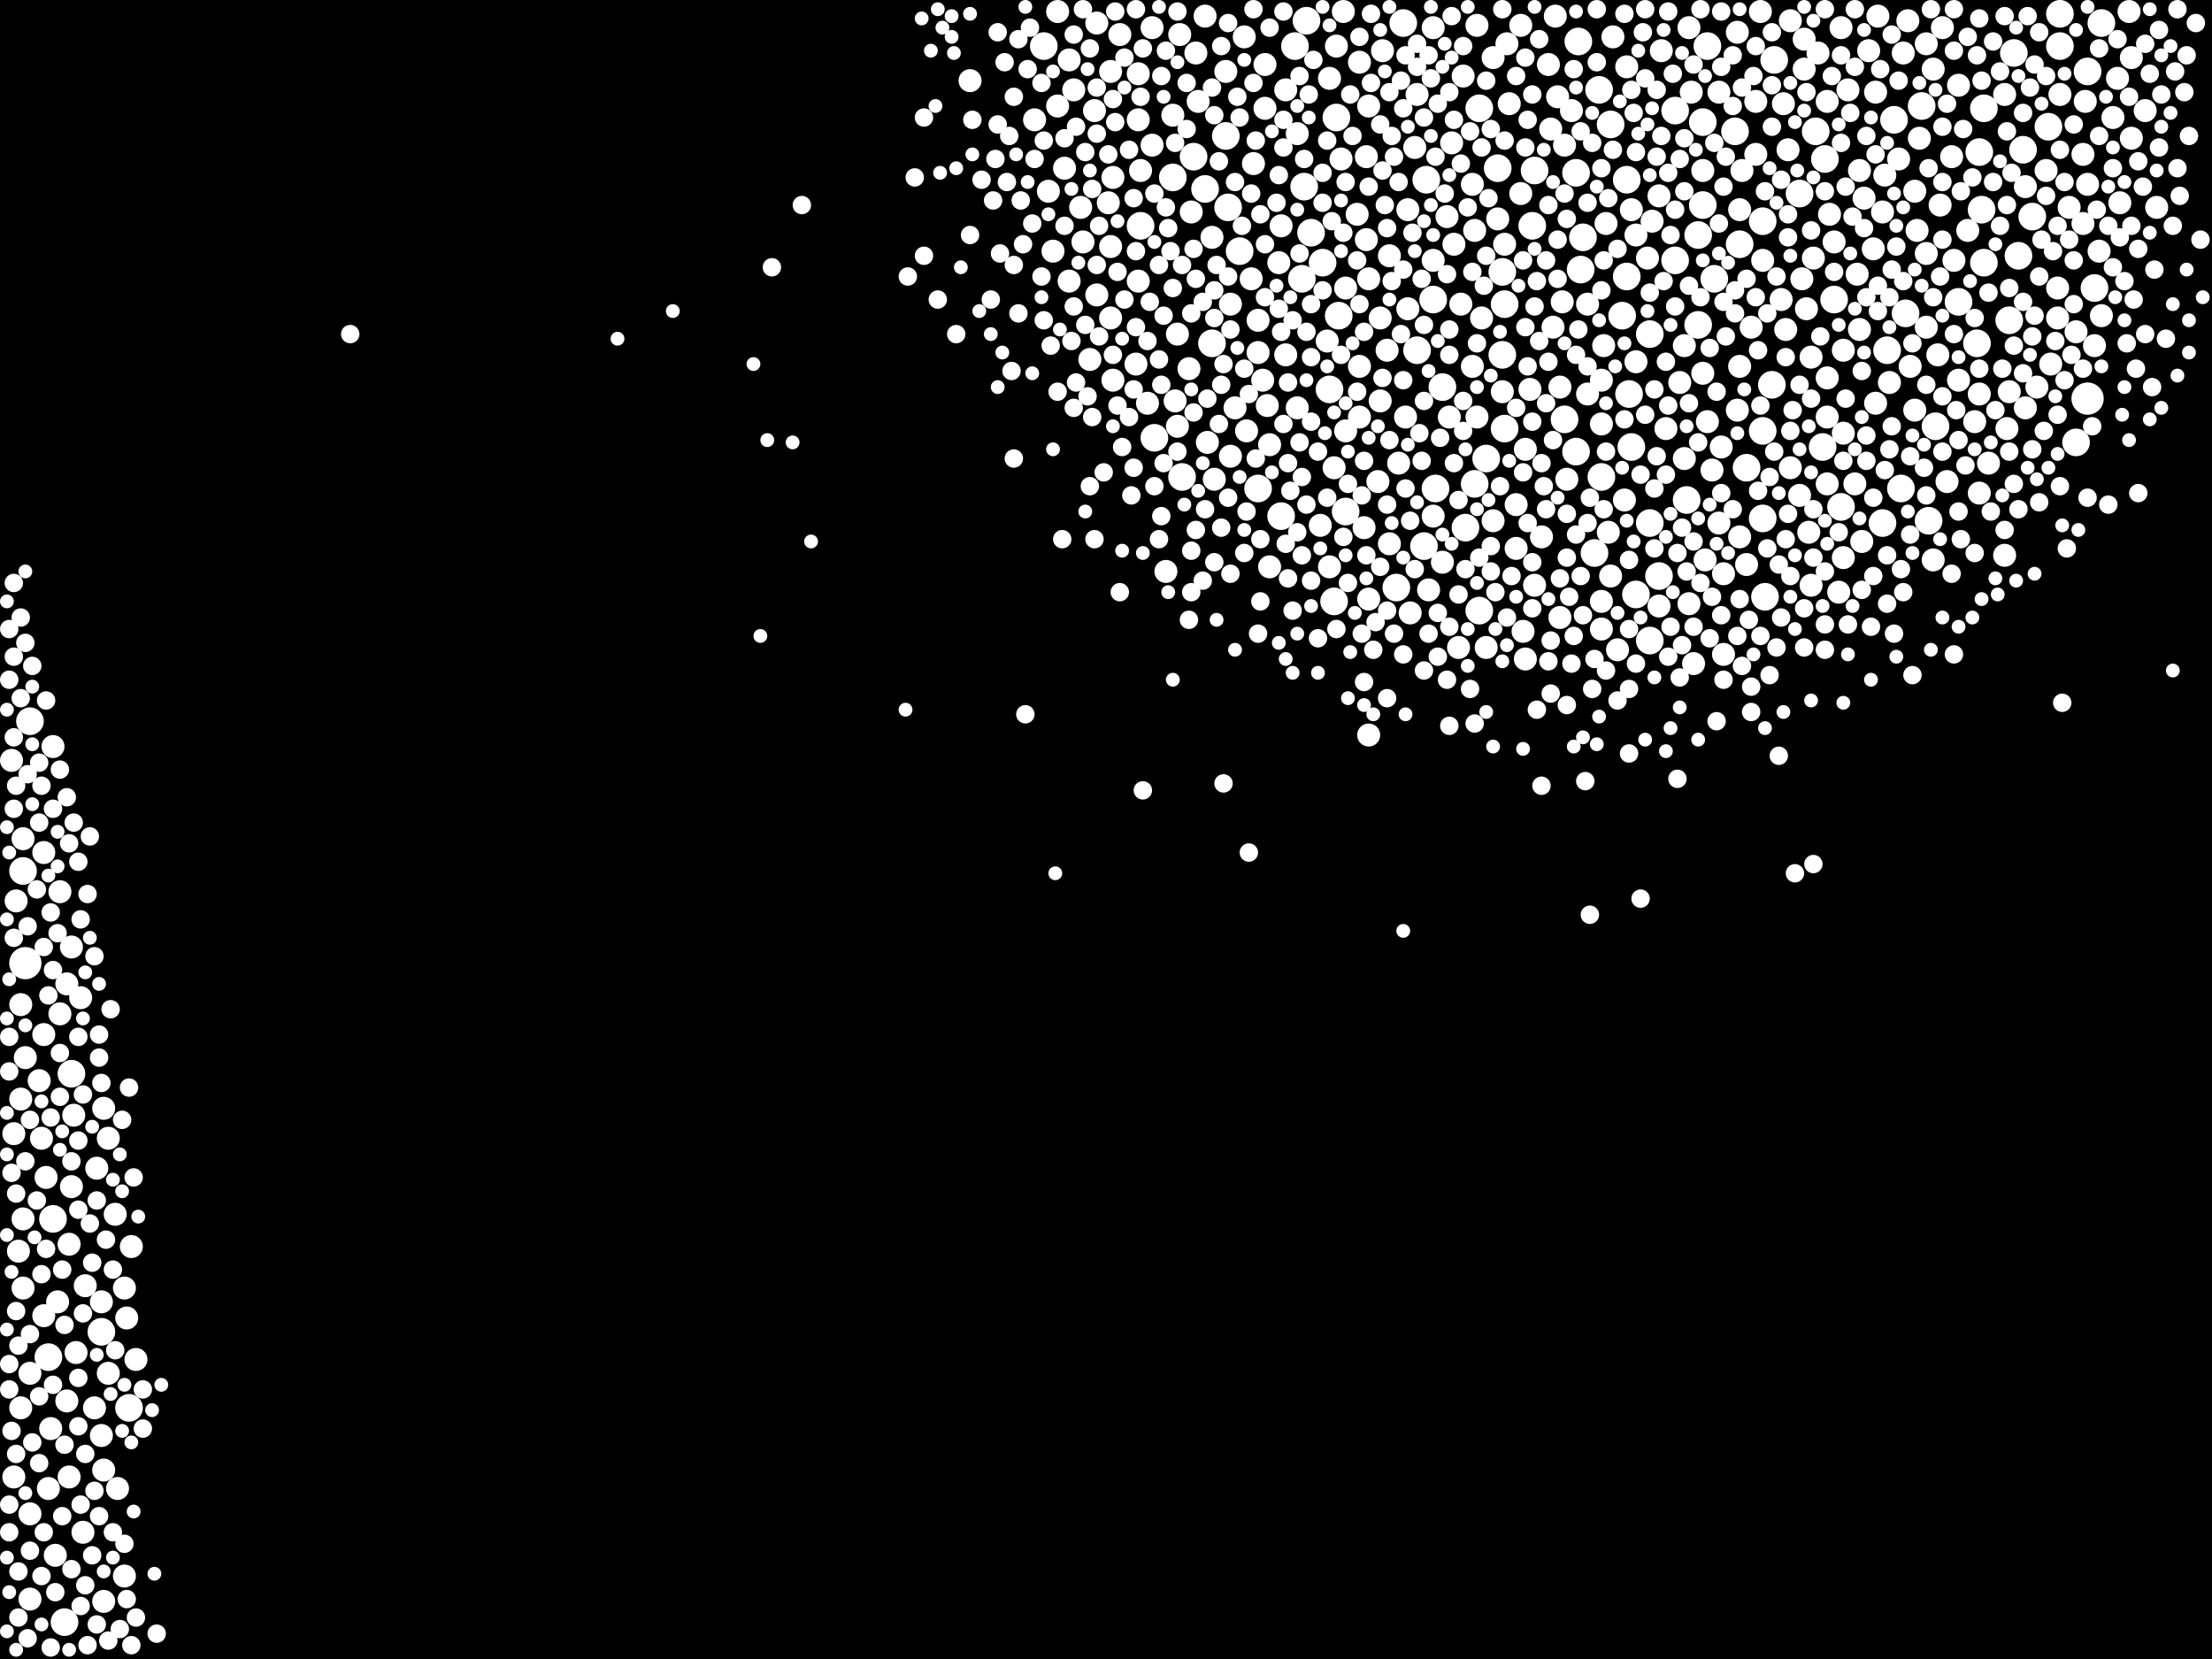 <?xml version="1.0" encoding="utf-8"?>
<svg xmlns="http://www.w3.org/2000/svg"
     xmlns:xlink="http://www.w3.org/1999/xlink" width="1920" height="1440" >

            <defs>
            <style type="text/css"><![CDATA[
circle {stroke: none;}
.c0 {fill: #FFFFFF;}
]]></style>
            </defs>
<rect x="0" y="0" width="1920" height="1440" fill="black"/>
<circle cx="22" cy="836" r="14" class="c0"/>
<circle cx="1812" cy="346" r="14" class="c0"/>
<circle cx="1284" cy="530" r="12" class="c0"/>
<circle cx="1158" cy="522" r="12" class="c0"/>
<circle cx="1824" cy="20" r="12" class="c0"/>
<circle cx="1370" cy="36" r="12" class="c0"/>
<circle cx="1280" cy="420" r="12" class="c0"/>
<circle cx="1812" cy="62" r="12" class="c0"/>
<circle cx="1390" cy="414" r="12" class="c0"/>
<circle cx="1454" cy="226" r="12" class="c0"/>
<circle cx="1720" cy="182" r="12" class="c0"/>
<circle cx="1284" cy="94" r="12" class="c0"/>
<circle cx="42" cy="1178" r="12" class="c0"/>
<circle cx="1802" cy="384" r="12" class="c0"/>
<circle cx="1668" cy="92" r="12" class="c0"/>
<circle cx="1112" cy="448" r="12" class="c0"/>
<circle cx="1488" cy="242" r="12" class="c0"/>
<circle cx="1046" cy="164" r="12" class="c0"/>
<circle cx="1230" cy="304" r="12" class="c0"/>
<circle cx="1384" cy="480" r="12" class="c0"/>
<circle cx="1654" cy="272" r="12" class="c0"/>
<circle cx="1236" cy="474" r="12" class="c0"/>
<circle cx="1432" cy="454" r="12" class="c0"/>
<circle cx="1474" cy="282" r="12" class="c0"/>
<circle cx="1374" cy="206" r="12" class="c0"/>
<circle cx="1388" cy="78" r="12" class="c0"/>
<circle cx="1722" cy="228" r="12" class="c0"/>
<circle cx="1238" cy="156" r="12" class="c0"/>
<circle cx="1036" cy="136" r="12" class="c0"/>
<circle cx="1598" cy="440" r="12" class="c0"/>
<circle cx="1700" cy="262" r="12" class="c0"/>
<circle cx="26" cy="626" r="12" class="c0"/>
<circle cx="112" cy="1222" r="12" class="c0"/>
<circle cx="1756" cy="130" r="12" class="c0"/>
<circle cx="1478" cy="106" r="12" class="c0"/>
<circle cx="1674" cy="452" r="12" class="c0"/>
<circle cx="1464" cy="434" r="12" class="c0"/>
<circle cx="1148" cy="228" r="12" class="c0"/>
<circle cx="1026" cy="414" r="12" class="c0"/>
<circle cx="1002" cy="380" r="12" class="c0"/>
<circle cx="1778" cy="110" r="12" class="c0"/>
<circle cx="1306" cy="372" r="12" class="c0"/>
<circle cx="1530" cy="450" r="12" class="c0"/>
<circle cx="906" cy="40" r="12" class="c0"/>
<circle cx="1752" cy="222" r="12" class="c0"/>
<circle cx="1092" cy="424" r="12" class="c0"/>
<circle cx="1130" cy="242" r="12" class="c0"/>
<circle cx="1052" cy="298" r="12" class="c0"/>
<circle cx="1306" cy="264" r="12" class="c0"/>
<circle cx="1788" cy="12" r="12" class="c0"/>
<circle cx="1252" cy="336" r="12" class="c0"/>
<circle cx="1398" cy="108" r="12" class="c0"/>
<circle cx="1722" cy="94" r="12" class="c0"/>
<circle cx="1540" cy="52" r="12" class="c0"/>
<circle cx="1212" cy="510" r="12" class="c0"/>
<circle cx="1538" cy="334" r="12" class="c0"/>
<circle cx="1162" cy="274" r="12" class="c0"/>
<circle cx="1576" cy="114" r="12" class="c0"/>
<circle cx="1532" cy="518" r="12" class="c0"/>
<circle cx="1440" cy="500" r="12" class="c0"/>
<circle cx="1218" cy="20" r="12" class="c0"/>
<circle cx="1432" cy="290" r="12" class="c0"/>
<circle cx="20" cy="756" r="12" class="c0"/>
<circle cx="1516" cy="406" r="12" class="c0"/>
<circle cx="88" cy="1156" r="12" class="c0"/>
<circle cx="1650" cy="424" r="12" class="c0"/>
<circle cx="1408" cy="274" r="12" class="c0"/>
<circle cx="1530" cy="192" r="12" class="c0"/>
<circle cx="46" cy="1058" r="12" class="c0"/>
<circle cx="1748" cy="46" r="12" class="c0"/>
<circle cx="1764" cy="188" r="12" class="c0"/>
<circle cx="56" cy="1408" r="12" class="c0"/>
<circle cx="1372" cy="234" r="12" class="c0"/>
<circle cx="1416" cy="388" r="12" class="c0"/>
<circle cx="1420" cy="516" r="12" class="c0"/>
<circle cx="1788" cy="40" r="12" class="c0"/>
<circle cx="990" cy="196" r="12" class="c0"/>
<circle cx="1066" cy="180" r="12" class="c0"/>
<circle cx="1716" cy="298" r="12" class="c0"/>
<circle cx="1160" cy="102" r="12" class="c0"/>
<circle cx="1474" cy="204" r="12" class="c0"/>
<circle cx="1412" cy="240" r="12" class="c0"/>
<circle cx="1510" cy="212" r="12" class="c0"/>
<circle cx="1246" cy="424" r="12" class="c0"/>
<circle cx="1290" cy="398" r="12" class="c0"/>
<circle cx="1482" cy="40" r="12" class="c0"/>
<circle cx="1412" cy="156" r="12" class="c0"/>
<circle cx="1530" cy="374" r="12" class="c0"/>
<circle cx="1718" cy="132" r="12" class="c0"/>
<circle cx="1272" cy="458" r="12" class="c0"/>
<circle cx="1124" cy="40" r="12" class="c0"/>
<circle cx="1818" cy="250" r="12" class="c0"/>
<circle cx="1582" cy="388" r="12" class="c0"/>
<circle cx="1300" cy="146" r="12" class="c0"/>
<circle cx="1562" cy="168" r="12" class="c0"/>
<circle cx="1076" cy="218" r="12" class="c0"/>
<circle cx="1138" cy="202" r="12" class="c0"/>
<circle cx="1304" cy="236" r="12" class="c0"/>
<circle cx="1414" cy="342" r="12" class="c0"/>
<circle cx="1134" cy="18" r="12" class="c0"/>
<circle cx="1368" cy="150" r="12" class="c0"/>
<circle cx="1584" cy="138" r="12" class="c0"/>
<circle cx="1154" cy="338" r="12" class="c0"/>
<circle cx="1064" cy="118" r="12" class="c0"/>
<circle cx="1432" cy="556" r="12" class="c0"/>
<circle cx="1644" cy="104" r="12" class="c0"/>
<circle cx="1454" cy="96" r="12" class="c0"/>
<circle cx="1358" cy="364" r="12" class="c0"/>
<circle cx="1304" cy="308" r="12" class="c0"/>
<circle cx="1634" cy="454" r="12" class="c0"/>
<circle cx="62" cy="932" r="12" class="c0"/>
<circle cx="1368" cy="392" r="12" class="c0"/>
<circle cx="1168" cy="444" r="12" class="c0"/>
<circle cx="1330" cy="196" r="12" class="c0"/>
<circle cx="1680" cy="370" r="12" class="c0"/>
<circle cx="1244" cy="260" r="12" class="c0"/>
<circle cx="1744" cy="278" r="12" class="c0"/>
<circle cx="1506" cy="114" r="12" class="c0"/>
<circle cx="1132" cy="162" r="12" class="c0"/>
<circle cx="1018" cy="154" r="12" class="c0"/>
<circle cx="1332" cy="148" r="12" class="c0"/>
<circle cx="1592" cy="260" r="12" class="c0"/>
<circle cx="1478" cy="178" r="12" class="c0"/>
<circle cx="1638" cy="304" r="12" class="c0"/>
<circle cx="1324" cy="390" r="10" class="c0"/>
<circle cx="962" cy="176" r="10" class="c0"/>
<circle cx="1126" cy="116" r="10" class="c0"/>
<circle cx="1020" cy="348" r="10" class="c0"/>
<circle cx="1320" cy="22" r="10" class="c0"/>
<circle cx="1168" cy="374" r="10" class="c0"/>
<circle cx="1188" cy="520" r="10" class="c0"/>
<circle cx="1462" cy="398" r="10" class="c0"/>
<circle cx="1744" cy="340" r="10" class="c0"/>
<circle cx="18" cy="954" r="10" class="c0"/>
<circle cx="26" cy="1388" r="10" class="c0"/>
<circle cx="1086" cy="242" r="10" class="c0"/>
<circle cx="1614" cy="148" r="10" class="c0"/>
<circle cx="1378" cy="342" r="10" class="c0"/>
<circle cx="118" cy="1180" r="10" class="c0"/>
<circle cx="1600" cy="376" r="10" class="c0"/>
<circle cx="1528" cy="10" r="10" class="c0"/>
<circle cx="1152" cy="296" r="10" class="c0"/>
<circle cx="1516" cy="490" r="10" class="c0"/>
<circle cx="1612" cy="238" r="10" class="c0"/>
<circle cx="996" cy="350" r="10" class="c0"/>
<circle cx="1390" cy="546" r="10" class="c0"/>
<circle cx="1394" cy="194" r="10" class="c0"/>
<circle cx="1510" cy="182" r="10" class="c0"/>
<circle cx="1316" cy="438" r="10" class="c0"/>
<circle cx="114" cy="1082" r="10" class="c0"/>
<circle cx="1862" cy="96" r="10" class="c0"/>
<circle cx="1442" cy="44" r="10" class="c0"/>
<circle cx="18" cy="872" r="10" class="c0"/>
<circle cx="924" cy="146" r="10" class="c0"/>
<circle cx="1286" cy="276" r="10" class="c0"/>
<circle cx="1346" cy="112" r="10" class="c0"/>
<circle cx="1344" cy="56" r="10" class="c0"/>
<circle cx="914" cy="218" r="10" class="c0"/>
<circle cx="34" cy="938" r="10" class="c0"/>
<circle cx="52" cy="880" r="10" class="c0"/>
<circle cx="16" cy="1086" r="10" class="c0"/>
<circle cx="1166" cy="10" r="10" class="c0"/>
<circle cx="1228" cy="128" r="10" class="c0"/>
<circle cx="70" cy="866" r="10" class="c0"/>
<circle cx="1434" cy="192" r="10" class="c0"/>
<circle cx="1718" cy="342" r="10" class="c0"/>
<circle cx="1822" cy="218" r="10" class="c0"/>
<circle cx="1186" cy="208" r="10" class="c0"/>
<circle cx="1278" cy="160" r="10" class="c0"/>
<circle cx="1160" cy="40" r="10" class="c0"/>
<circle cx="1872" cy="180" r="10" class="c0"/>
<circle cx="10" cy="660" r="10" class="c0"/>
<circle cx="1098" cy="56" r="10" class="c0"/>
<circle cx="1396" cy="462" r="10" class="c0"/>
<circle cx="1064" cy="62" r="10" class="c0"/>
<circle cx="1338" cy="466" r="10" class="c0"/>
<circle cx="1686" cy="24" r="10" class="c0"/>
<circle cx="1306" cy="212" r="10" class="c0"/>
<circle cx="1656" cy="18" r="10" class="c0"/>
<circle cx="48" cy="1350" r="10" class="c0"/>
<circle cx="1554" cy="406" r="10" class="c0"/>
<circle cx="1510" cy="318" r="10" class="c0"/>
<circle cx="58" cy="854" r="10" class="c0"/>
<circle cx="1304" cy="340" r="10" class="c0"/>
<circle cx="1320" cy="168" r="10" class="c0"/>
<circle cx="1718" cy="428" r="10" class="c0"/>
<circle cx="1850" cy="120" r="10" class="c0"/>
<circle cx="1628" cy="350" r="10" class="c0"/>
<circle cx="1188" cy="92" r="10" class="c0"/>
<circle cx="1282" cy="362" r="10" class="c0"/>
<circle cx="1596" cy="514" r="10" class="c0"/>
<circle cx="966" cy="330" r="10" class="c0"/>
<circle cx="1808" cy="194" r="10" class="c0"/>
<circle cx="1052" cy="206" r="10" class="c0"/>
<circle cx="1244" cy="448" r="10" class="c0"/>
<circle cx="1040" cy="88" r="10" class="c0"/>
<circle cx="1566" cy="60" r="10" class="c0"/>
<circle cx="1012" cy="496" r="10" class="c0"/>
<circle cx="20" cy="1058" r="10" class="c0"/>
<circle cx="1586" cy="328" r="10" class="c0"/>
<circle cx="938" cy="180" r="10" class="c0"/>
<circle cx="1168" cy="250" r="10" class="c0"/>
<circle cx="1230" cy="82" r="10" class="c0"/>
<circle cx="108" cy="1118" r="10" class="c0"/>
<circle cx="1410" cy="434" r="10" class="c0"/>
<circle cx="1786" cy="276" r="10" class="c0"/>
<circle cx="90" cy="1390" r="10" class="c0"/>
<circle cx="1000" cy="24" r="10" class="c0"/>
<circle cx="1850" cy="50" r="10" class="c0"/>
<circle cx="1252" cy="488" r="10" class="c0"/>
<circle cx="940" cy="210" r="10" class="c0"/>
<circle cx="1282" cy="22" r="10" class="c0"/>
<circle cx="988" cy="244" r="10" class="c0"/>
<circle cx="1588" cy="186" r="10" class="c0"/>
<circle cx="986" cy="316" r="10" class="c0"/>
<circle cx="1024" cy="30" r="10" class="c0"/>
<circle cx="946" cy="312" r="10" class="c0"/>
<circle cx="1000" cy="126" r="10" class="c0"/>
<circle cx="1600" cy="304" r="10" class="c0"/>
<circle cx="1034" cy="184" r="10" class="c0"/>
<circle cx="1102" cy="386" r="10" class="c0"/>
<circle cx="36" cy="988" r="10" class="c0"/>
<circle cx="1096" cy="330" r="10" class="c0"/>
<circle cx="1280" cy="200" r="10" class="c0"/>
<circle cx="26" cy="1314" r="10" class="c0"/>
<circle cx="1652" cy="46" r="10" class="c0"/>
<circle cx="1112" cy="196" r="10" class="c0"/>
<circle cx="1018" cy="100" r="10" class="c0"/>
<circle cx="1310" cy="90" r="10" class="c0"/>
<circle cx="1700" cy="330" r="10" class="c0"/>
<circle cx="1206" cy="222" r="10" class="c0"/>
<circle cx="1440" cy="170" r="10" class="c0"/>
<circle cx="1154" cy="492" r="10" class="c0"/>
<circle cx="1348" cy="284" r="10" class="c0"/>
<circle cx="1840" cy="176" r="10" class="c0"/>
<circle cx="1622" cy="44" r="10" class="c0"/>
<circle cx="1404" cy="564" r="10" class="c0"/>
<circle cx="1222" cy="268" r="10" class="c0"/>
<circle cx="1220" cy="362" r="10" class="c0"/>
<circle cx="1068" cy="396" r="10" class="c0"/>
<circle cx="988" cy="64" r="10" class="c0"/>
<circle cx="20" cy="1118" r="10" class="c0"/>
<circle cx="1634" cy="184" r="10" class="c0"/>
<circle cx="1570" cy="462" r="10" class="c0"/>
<circle cx="42" cy="1292" r="10" class="c0"/>
<circle cx="1838" cy="68" r="10" class="c0"/>
<circle cx="1600" cy="484" r="10" class="c0"/>
<circle cx="1244" cy="226" r="10" class="c0"/>
<circle cx="1260" cy="124" r="10" class="c0"/>
<circle cx="1684" cy="178" r="10" class="c0"/>
<circle cx="1268" cy="264" r="10" class="c0"/>
<circle cx="108" cy="1368" r="10" class="c0"/>
<circle cx="950" cy="96" r="10" class="c0"/>
<circle cx="1332" cy="508" r="10" class="c0"/>
<circle cx="1492" cy="80" r="10" class="c0"/>
<circle cx="1392" cy="300" r="10" class="c0"/>
<circle cx="1240" cy="512" r="10" class="c0"/>
<circle cx="1416" cy="182" r="10" class="c0"/>
<circle cx="1466" cy="24" r="10" class="c0"/>
<circle cx="1818" cy="300" r="10" class="c0"/>
<circle cx="1032" cy="320" r="10" class="c0"/>
<circle cx="1164" cy="138" r="10" class="c0"/>
<circle cx="928" cy="244" r="10" class="c0"/>
<circle cx="1758" cy="354" r="10" class="c0"/>
<circle cx="910" cy="166" r="10" class="c0"/>
<circle cx="1440" cy="526" r="10" class="c0"/>
<circle cx="64" cy="968" r="10" class="c0"/>
<circle cx="44" cy="1240" r="10" class="c0"/>
<circle cx="964" cy="276" r="10" class="c0"/>
<circle cx="1046" cy="14" r="10" class="c0"/>
<circle cx="918" cy="92" r="10" class="c0"/>
<circle cx="1296" cy="452" r="10" class="c0"/>
<circle cx="1530" cy="226" r="10" class="c0"/>
<circle cx="1038" cy="46" r="10" class="c0"/>
<circle cx="1812" cy="160" r="10" class="c0"/>
<circle cx="100" cy="1054" r="10" class="c0"/>
<circle cx="952" cy="256" r="10" class="c0"/>
<circle cx="1356" cy="262" r="10" class="c0"/>
<circle cx="1300" cy="190" r="10" class="c0"/>
<circle cx="46" cy="648" r="10" class="c0"/>
<circle cx="18" cy="1222" r="10" class="c0"/>
<circle cx="1098" cy="94" r="10" class="c0"/>
<circle cx="1022" cy="370" r="10" class="c0"/>
<circle cx="1224" cy="532" r="10" class="c0"/>
<circle cx="988" cy="104" r="10" class="c0"/>
<circle cx="1694" cy="136" r="10" class="c0"/>
<circle cx="1520" cy="284" r="10" class="c0"/>
<circle cx="1358" cy="126" r="10" class="c0"/>
<circle cx="1158" cy="406" r="10" class="c0"/>
<circle cx="964" cy="62" r="10" class="c0"/>
<circle cx="1496" cy="568" r="10" class="c0"/>
<circle cx="82" cy="1222" r="10" class="c0"/>
<circle cx="1068" cy="264" r="10" class="c0"/>
<circle cx="1400" cy="32" r="10" class="c0"/>
<circle cx="1072" cy="354" r="10" class="c0"/>
<circle cx="898" cy="104" r="10" class="c0"/>
<circle cx="928" cy="52" r="10" class="c0"/>
<circle cx="1308" cy="38" r="10" class="c0"/>
<circle cx="1354" cy="336" r="10" class="c0"/>
<circle cx="1146" cy="456" r="10" class="c0"/>
<circle cx="1834" cy="102" r="10" class="c0"/>
<circle cx="1788" cy="82" r="10" class="c0"/>
<circle cx="1154" cy="68" r="10" class="c0"/>
<circle cx="1604" cy="78" r="10" class="c0"/>
<circle cx="12" cy="1282" r="10" class="c0"/>
<circle cx="1586" cy="88" r="10" class="c0"/>
<circle cx="1802" cy="288" r="10" class="c0"/>
<circle cx="1354" cy="536" r="10" class="c0"/>
<circle cx="1184" cy="458" r="10" class="c0"/>
<circle cx="50" cy="1130" r="10" class="c0"/>
<circle cx="58" cy="1216" r="10" class="c0"/>
<circle cx="966" cy="154" r="10" class="c0"/>
<circle cx="1566" cy="34" r="10" class="c0"/>
<circle cx="1550" cy="286" r="10" class="c0"/>
<circle cx="1708" cy="200" r="10" class="c0"/>
<circle cx="1648" cy="138" r="10" class="c0"/>
<circle cx="1626" cy="216" r="10" class="c0"/>
<circle cx="1188" cy="242" r="10" class="c0"/>
<circle cx="1398" cy="500" r="10" class="c0"/>
<circle cx="1244" cy="24" r="10" class="c0"/>
<circle cx="1628" cy="80" r="10" class="c0"/>
<circle cx="1726" cy="402" r="10" class="c0"/>
<circle cx="1266" cy="562" r="10" class="c0"/>
<circle cx="1360" cy="416" r="10" class="c0"/>
<circle cx="1378" cy="264" r="10" class="c0"/>
<circle cx="1524" cy="134" r="10" class="c0"/>
<circle cx="1548" cy="90" r="10" class="c0"/>
<circle cx="102" cy="1292" r="10" class="c0"/>
<circle cx="1664" cy="200" r="10" class="c0"/>
<circle cx="1796" cy="180" r="10" class="c0"/>
<circle cx="1524" cy="88" r="10" class="c0"/>
<circle cx="1574" cy="224" r="10" class="c0"/>
<circle cx="1768" cy="336" r="10" class="c0"/>
<circle cx="1466" cy="524" r="10" class="c0"/>
<circle cx="1102" cy="492" r="10" class="c0"/>
<circle cx="1568" cy="268" r="10" class="c0"/>
<circle cx="94" cy="988" r="10" class="c0"/>
<circle cx="38" cy="1142" r="10" class="c0"/>
<circle cx="1780" cy="316" r="10" class="c0"/>
<circle cx="26" cy="1192" r="10" class="c0"/>
<circle cx="1022" cy="290" r="10" class="c0"/>
<circle cx="1508" cy="28" r="10" class="c0"/>
<circle cx="1412" cy="58" r="10" class="c0"/>
<circle cx="1512" cy="148" r="10" class="c0"/>
<circle cx="90" cy="1276" r="10" class="c0"/>
<circle cx="1198" cy="276" r="10" class="c0"/>
<circle cx="972" cy="30" r="10" class="c0"/>
<circle cx="1486" cy="408" r="10" class="c0"/>
<circle cx="1610" cy="420" r="10" class="c0"/>
<circle cx="12" cy="984" r="10" class="c0"/>
<circle cx="1206" cy="472" r="10" class="c0"/>
<circle cx="1672" cy="38" r="10" class="c0"/>
<circle cx="1572" cy="508" r="10" class="c0"/>
<circle cx="62" cy="1030" r="10" class="c0"/>
<circle cx="94" cy="1192" r="10" class="c0"/>
<circle cx="1458" cy="332" r="10" class="c0"/>
<circle cx="1092" cy="278" r="10" class="c0"/>
<circle cx="1222" cy="182" r="10" class="c0"/>
<circle cx="1350" cy="14" r="10" class="c0"/>
<circle cx="1614" cy="286" r="10" class="c0"/>
<circle cx="1180" cy="362" r="10" class="c0"/>
<circle cx="1322" cy="548" r="10" class="c0"/>
<circle cx="1296" cy="50" r="10" class="c0"/>
<circle cx="1110" cy="228" r="10" class="c0"/>
<circle cx="1690" cy="418" r="10" class="c0"/>
<circle cx="90" cy="962" r="10" class="c0"/>
<circle cx="1700" cy="74" r="10" class="c0"/>
<circle cx="1446" cy="372" r="10" class="c0"/>
<circle cx="1420" cy="314" r="10" class="c0"/>
<circle cx="62" cy="822" r="10" class="c0"/>
<circle cx="1088" cy="142" r="10" class="c0"/>
<circle cx="1352" cy="84" r="10" class="c0"/>
<circle cx="1100" cy="352" r="10" class="c0"/>
<circle cx="1740" cy="482" r="10" class="c0"/>
<circle cx="1786" cy="250" r="10" class="c0"/>
<circle cx="1048" cy="384" r="10" class="c0"/>
<circle cx="1564" cy="242" r="10" class="c0"/>
<circle cx="1480" cy="486" r="10" class="c0"/>
<circle cx="1682" cy="308" r="10" class="c0"/>
<circle cx="38" cy="740" r="10" class="c0"/>
<circle cx="1316" cy="476" r="10" class="c0"/>
<circle cx="60" cy="1080" r="10" class="c0"/>
<circle cx="1662" cy="356" r="10" class="c0"/>
<circle cx="1214" cy="402" r="10" class="c0"/>
<circle cx="952" cy="20" r="10" class="c0"/>
<circle cx="1180" cy="318" r="10" class="c0"/>
<circle cx="1196" cy="418" r="10" class="c0"/>
<circle cx="1270" cy="66" r="10" class="c0"/>
<circle cx="84" cy="1014" r="10" class="c0"/>
<circle cx="1586" cy="420" r="10" class="c0"/>
<circle cx="1658" cy="318" r="10" class="c0"/>
<circle cx="88" cy="1246" r="10" class="c0"/>
<circle cx="1324" cy="572" r="10" class="c0"/>
<circle cx="1178" cy="186" r="10" class="c0"/>
<circle cx="1508" cy="356" r="10" class="c0"/>
<circle cx="1740" cy="82" r="10" class="c0"/>
<circle cx="1462" cy="300" r="10" class="c0"/>
<circle cx="1572" cy="310" r="10" class="c0"/>
<circle cx="1592" cy="210" r="10" class="c0"/>
<circle cx="1390" cy="522" r="10" class="c0"/>
<circle cx="1258" cy="362" r="10" class="c0"/>
<circle cx="1758" cy="162" r="10" class="c0"/>
<circle cx="1666" cy="120" r="10" class="c0"/>
<circle cx="1662" cy="166" r="10" class="c0"/>
<circle cx="1552" cy="130" r="10" class="c0"/>
<circle cx="1054" cy="416" r="10" class="c0"/>
<circle cx="1824" cy="274" r="10" class="c0"/>
<circle cx="40" cy="1022" r="10" class="c0"/>
<circle cx="1696" cy="226" r="10" class="c0"/>
<circle cx="66" cy="1174" r="10" class="c0"/>
<circle cx="14" cy="782" r="10" class="c0"/>
<circle cx="1204" cy="304" r="10" class="c0"/>
<circle cx="1256" cy="188" r="10" class="c0"/>
<circle cx="1510" cy="466" r="10" class="c0"/>
<circle cx="1116" cy="308" r="10" class="c0"/>
<circle cx="72" cy="1330" r="10" class="c0"/>
<circle cx="1492" cy="454" r="10" class="c0"/>
<circle cx="74" cy="1116" r="10" class="c0"/>
<circle cx="1116" cy="78" r="10" class="c0"/>
<circle cx="1482" cy="366" r="10" class="c0"/>
<circle cx="1630" cy="14" r="10" class="c0"/>
<circle cx="1714" cy="366" r="10" class="c0"/>
<circle cx="1188" cy="638" r="10" class="c0"/>
<circle cx="1618" cy="172" r="10" class="c0"/>
<circle cx="38" cy="898" r="10" class="c0"/>
<circle cx="60" cy="1282" r="10" class="c0"/>
<circle cx="52" cy="774" r="10" class="c0"/>
<circle cx="1496" cy="498" r="10" class="c0"/>
<circle cx="1364" cy="96" r="10" class="c0"/>
<circle cx="1278" cy="318" r="10" class="c0"/>
<circle cx="1678" cy="60" r="10" class="c0"/>
<circle cx="1092" cy="306" r="10" class="c0"/>
<circle cx="1328" cy="338" r="10" class="c0"/>
<circle cx="1554" cy="18" r="10" class="c0"/>
<circle cx="1126" cy="354" r="10" class="c0"/>
<circle cx="1578" cy="46" r="10" class="c0"/>
<circle cx="20" cy="728" r="10" class="c0"/>
<circle cx="1420" cy="204" r="10" class="c0"/>
<circle cx="1810" cy="88" r="10" class="c0"/>
<circle cx="1636" cy="152" r="10" class="c0"/>
<circle cx="990" cy="148" r="10" class="c0"/>
<circle cx="1186" cy="136" r="10" class="c0"/>
<circle cx="1262" cy="212" r="10" class="c0"/>
<circle cx="1672" cy="284" r="10" class="c0"/>
<circle cx="1562" cy="430" r="10" class="c0"/>
<circle cx="1678" cy="486" r="10" class="c0"/>
<circle cx="1080" cy="32" r="10" class="c0"/>
<circle cx="932" cy="78" r="10" class="c0"/>
<circle cx="918" cy="10" r="10" class="c0"/>
<circle cx="1478" cy="148" r="10" class="c0"/>
<circle cx="1808" cy="134" r="10" class="c0"/>
<circle cx="1848" cy="10" r="10" class="c0"/>
<circle cx="1198" cy="348" r="10" class="c0"/>
<circle cx="1586" cy="362" r="10" class="c0"/>
<circle cx="110" cy="1144" r="10" class="c0"/>
<circle cx="1200" cy="44" r="10" class="c0"/>
<circle cx="1672" cy="220" r="10" class="c0"/>
<circle cx="1616" cy="470" r="10" class="c0"/>
<circle cx="964" cy="214" r="10" class="c0"/>
<circle cx="1468" cy="80" r="10" class="c0"/>
<circle cx="1478" cy="324" r="10" class="c0"/>
<circle cx="88" cy="1130" r="10" class="c0"/>
<circle cx="1390" cy="330" r="10" class="c0"/>
<circle cx="1494" cy="388" r="10" class="c0"/>
<circle cx="1598" cy="24" r="10" class="c0"/>
<circle cx="1180" cy="54" r="10" class="c0"/>
<circle cx="842" cy="70" r="10" class="c0"/>
<circle cx="1290" cy="562" r="10" class="c0"/>
<circle cx="1742" cy="372" r="10" class="c0"/>
<circle cx="1776" cy="148" r="10" class="c0"/>
<circle cx="1546" cy="260" r="10" class="c0"/>
<circle cx="22" cy="918" r="10" class="c0"/>
<circle cx="1082" cy="374" r="10" class="c0"/>
<circle cx="1430" cy="224" r="10" class="c0"/>
<circle cx="1390" cy="368" r="10" class="c0"/>
<circle cx="1470" cy="576" r="10" class="c0"/>
<circle cx="1640" cy="332" r="10" class="c0"/>
<circle cx="1670" cy="406" r="8" class="c0"/>
<circle cx="1094" cy="468" r="8" class="c0"/>
<circle cx="1620" cy="378" r="8" class="c0"/>
<circle cx="1180" cy="32" r="8" class="c0"/>
<circle cx="68" cy="1050" r="8" class="c0"/>
<circle cx="1330" cy="528" r="8" class="c0"/>
<circle cx="1278" cy="236" r="8" class="c0"/>
<circle cx="1368" cy="464" r="8" class="c0"/>
<circle cx="1700" cy="382" r="8" class="c0"/>
<circle cx="1324" cy="128" r="8" class="c0"/>
<circle cx="1522" cy="66" r="8" class="c0"/>
<circle cx="1736" cy="62" r="8" class="c0"/>
<circle cx="1334" cy="244" r="8" class="c0"/>
<circle cx="1642" cy="370" r="8" class="c0"/>
<circle cx="1678" cy="258" r="8" class="c0"/>
<circle cx="1192" cy="564" r="8" class="c0"/>
<circle cx="1476" cy="8" r="8" class="c0"/>
<circle cx="1152" cy="432" r="8" class="c0"/>
<circle cx="962" cy="134" r="8" class="c0"/>
<circle cx="1006" cy="230" r="8" class="c0"/>
<circle cx="1046" cy="442" r="8" class="c0"/>
<circle cx="1010" cy="274" r="8" class="c0"/>
<circle cx="1552" cy="206" r="8" class="c0"/>
<circle cx="1658" cy="396" r="8" class="c0"/>
<circle cx="1426" cy="28" r="8" class="c0"/>
<circle cx="1152" cy="122" r="8" class="c0"/>
<circle cx="48" cy="1382" r="8" class="c0"/>
<circle cx="1312" cy="500" r="8" class="c0"/>
<circle cx="1228" cy="494" r="8" class="c0"/>
<circle cx="1044" cy="262" r="8" class="c0"/>
<circle cx="1236" cy="102" r="8" class="c0"/>
<circle cx="34" cy="1270" r="8" class="c0"/>
<circle cx="1696" cy="44" r="8" class="c0"/>
<circle cx="1532" cy="166" r="8" class="c0"/>
<circle cx="1384" cy="572" r="8" class="c0"/>
<circle cx="34" cy="714" r="8" class="c0"/>
<circle cx="1060" cy="334" r="8" class="c0"/>
<circle cx="1526" cy="304" r="8" class="c0"/>
<circle cx="1190" cy="72" r="8" class="c0"/>
<circle cx="86" cy="1316" r="8" class="c0"/>
<circle cx="1342" cy="226" r="8" class="c0"/>
<circle cx="1130" cy="482" r="8" class="c0"/>
<circle cx="1368" cy="308" r="8" class="c0"/>
<circle cx="1646" cy="214" r="8" class="c0"/>
<circle cx="80" cy="1096" r="8" class="c0"/>
<circle cx="1138" cy="310" r="8" class="c0"/>
<circle cx="1484" cy="554" r="8" class="c0"/>
<circle cx="1438" cy="396" r="8" class="c0"/>
<circle cx="1456" cy="480" r="8" class="c0"/>
<circle cx="16" cy="1364" r="8" class="c0"/>
<circle cx="1702" cy="166" r="8" class="c0"/>
<circle cx="36" cy="682" r="8" class="c0"/>
<circle cx="1856" cy="216" r="8" class="c0"/>
<circle cx="1336" cy="34" r="8" class="c0"/>
<circle cx="40" cy="1084" r="8" class="c0"/>
<circle cx="1072" cy="158" r="8" class="c0"/>
<circle cx="1518" cy="538" r="8" class="c0"/>
<circle cx="1420" cy="132" r="8" class="c0"/>
<circle cx="1546" cy="156" r="8" class="c0"/>
<circle cx="942" cy="132" r="8" class="c0"/>
<circle cx="1074" cy="84" r="8" class="c0"/>
<circle cx="1138" cy="366" r="8" class="c0"/>
<circle cx="1020" cy="124" r="8" class="c0"/>
<circle cx="1240" cy="48" r="8" class="c0"/>
<circle cx="1616" cy="512" r="8" class="c0"/>
<circle cx="1250" cy="380" r="8" class="c0"/>
<circle cx="1276" cy="598" r="8" class="c0"/>
<circle cx="1330" cy="366" r="8" class="c0"/>
<circle cx="1334" cy="616" r="8" class="c0"/>
<circle cx="74" cy="1376" r="8" class="c0"/>
<circle cx="1258" cy="544" r="8" class="c0"/>
<circle cx="1738" cy="320" r="8" class="c0"/>
<circle cx="990" cy="84" r="8" class="c0"/>
<circle cx="1396" cy="172" r="8" class="c0"/>
<circle cx="1078" cy="196" r="8" class="c0"/>
<circle cx="1616" cy="322" r="8" class="c0"/>
<circle cx="1242" cy="68" r="8" class="c0"/>
<circle cx="866" cy="28" r="8" class="c0"/>
<circle cx="1772" cy="208" r="8" class="c0"/>
<circle cx="1438" cy="78" r="8" class="c0"/>
<circle cx="1380" cy="432" r="8" class="c0"/>
<circle cx="1190" cy="12" r="8" class="c0"/>
<circle cx="1628" cy="134" r="8" class="c0"/>
<circle cx="1056" cy="230" r="8" class="c0"/>
<circle cx="1134" cy="288" r="8" class="c0"/>
<circle cx="1110" cy="152" r="8" class="c0"/>
<circle cx="1172" cy="82" r="8" class="c0"/>
<circle cx="1372" cy="500" r="8" class="c0"/>
<circle cx="1764" cy="292" r="8" class="c0"/>
<circle cx="1030" cy="72" r="8" class="c0"/>
<circle cx="1210" cy="136" r="8" class="c0"/>
<circle cx="1498" cy="136" r="8" class="c0"/>
<circle cx="1262" cy="402" r="8" class="c0"/>
<circle cx="52" cy="914" r="8" class="c0"/>
<circle cx="1730" cy="158" r="8" class="c0"/>
<circle cx="1284" cy="484" r="8" class="c0"/>
<circle cx="1324" cy="284" r="8" class="c0"/>
<circle cx="1542" cy="240" r="8" class="c0"/>
<circle cx="1316" cy="66" r="8" class="c0"/>
<circle cx="68" cy="900" r="8" class="c0"/>
<circle cx="1650" cy="494" r="8" class="c0"/>
<circle cx="1460" cy="458" r="8" class="c0"/>
<circle cx="898" cy="138" r="8" class="c0"/>
<circle cx="892" cy="60" r="8" class="c0"/>
<circle cx="1756" cy="98" r="8" class="c0"/>
<circle cx="1448" cy="150" r="8" class="c0"/>
<circle cx="1298" cy="514" r="8" class="c0"/>
<circle cx="1204" cy="198" r="8" class="c0"/>
<circle cx="1490" cy="340" r="8" class="c0"/>
<circle cx="1080" cy="320" r="8" class="c0"/>
<circle cx="696" cy="178" r="8" class="c0"/>
<circle cx="1550" cy="468" r="8" class="c0"/>
<circle cx="1658" cy="464" r="8" class="c0"/>
<circle cx="1748" cy="420" r="8" class="c0"/>
<circle cx="54" cy="1102" r="8" class="c0"/>
<circle cx="38" cy="1330" r="8" class="c0"/>
<circle cx="1718" cy="16" r="8" class="c0"/>
<circle cx="94" cy="1424" r="8" class="c0"/>
<circle cx="1700" cy="444" r="8" class="c0"/>
<circle cx="1760" cy="14" r="8" class="c0"/>
<circle cx="1270" cy="40" r="8" class="c0"/>
<circle cx="1134" cy="438" r="8" class="c0"/>
<circle cx="1744" cy="250" r="8" class="c0"/>
<circle cx="1834" cy="146" r="8" class="c0"/>
<circle cx="866" cy="108" r="8" class="c0"/>
<circle cx="1258" cy="80" r="8" class="c0"/>
<circle cx="1800" cy="226" r="8" class="c0"/>
<circle cx="1102" cy="24" r="8" class="c0"/>
<circle cx="1360" cy="484" r="8" class="c0"/>
<circle cx="890" cy="620" r="8" class="c0"/>
<circle cx="1652" cy="244" r="8" class="c0"/>
<circle cx="1458" cy="138" r="8" class="c0"/>
<circle cx="1770" cy="240" r="8" class="c0"/>
<circle cx="1342" cy="442" r="8" class="c0"/>
<circle cx="1054" cy="276" r="8" class="c0"/>
<circle cx="1386" cy="8" r="8" class="c0"/>
<circle cx="1286" cy="128" r="8" class="c0"/>
<circle cx="906" cy="278" r="8" class="c0"/>
<circle cx="1006" cy="312" r="8" class="c0"/>
<circle cx="1786" cy="360" r="8" class="c0"/>
<circle cx="998" cy="262" r="8" class="c0"/>
<circle cx="1686" cy="208" r="8" class="c0"/>
<circle cx="62" cy="1008" r="8" class="c0"/>
<circle cx="34" cy="662" r="8" class="c0"/>
<circle cx="1442" cy="118" r="8" class="c0"/>
<circle cx="1006" cy="468" r="8" class="c0"/>
<circle cx="1544" cy="490" r="8" class="c0"/>
<circle cx="1436" cy="338" r="8" class="c0"/>
<circle cx="1638" cy="482" r="8" class="c0"/>
<circle cx="1358" cy="168" r="8" class="c0"/>
<circle cx="1800" cy="108" r="8" class="c0"/>
<circle cx="1214" cy="158" r="8" class="c0"/>
<circle cx="1082" cy="444" r="8" class="c0"/>
<circle cx="1418" cy="98" r="8" class="c0"/>
<circle cx="84" cy="1042" r="8" class="c0"/>
<circle cx="1596" cy="462" r="8" class="c0"/>
<circle cx="1344" cy="314" r="8" class="c0"/>
<circle cx="72" cy="1140" r="8" class="c0"/>
<circle cx="966" cy="86" r="8" class="c0"/>
<circle cx="1448" cy="352" r="8" class="c0"/>
<circle cx="1282" cy="298" r="8" class="c0"/>
<circle cx="1258" cy="630" r="8" class="c0"/>
<circle cx="1620" cy="400" r="8" class="c0"/>
<circle cx="1184" cy="288" r="8" class="c0"/>
<circle cx="68" cy="1196" r="8" class="c0"/>
<circle cx="1346" cy="556" r="8" class="c0"/>
<circle cx="8" cy="1306" r="8" class="c0"/>
<circle cx="54" cy="1316" r="8" class="c0"/>
<circle cx="18" cy="606" r="8" class="c0"/>
<circle cx="1822" cy="42" r="8" class="c0"/>
<circle cx="986" cy="8" r="8" class="c0"/>
<circle cx="1630" cy="248" r="8" class="c0"/>
<circle cx="1462" cy="166" r="8" class="c0"/>
<circle cx="1520" cy="596" r="8" class="c0"/>
<circle cx="1686" cy="110" r="8" class="c0"/>
<circle cx="1498" cy="292" r="8" class="c0"/>
<circle cx="966" cy="308" r="8" class="c0"/>
<circle cx="1144" cy="392" r="8" class="c0"/>
<circle cx="1698" cy="356" r="8" class="c0"/>
<circle cx="1144" cy="554" r="8" class="c0"/>
<circle cx="1266" cy="516" r="8" class="c0"/>
<circle cx="80" cy="1350" r="8" class="c0"/>
<circle cx="108" cy="1340" r="8" class="c0"/>
<circle cx="1184" cy="400" r="8" class="c0"/>
<circle cx="1018" cy="250" r="8" class="c0"/>
<circle cx="1066" cy="240" r="8" class="c0"/>
<circle cx="1208" cy="118" r="8" class="c0"/>
<circle cx="38" cy="822" r="8" class="c0"/>
<circle cx="1060" cy="40" r="8" class="c0"/>
<circle cx="1450" cy="544" r="8" class="c0"/>
<circle cx="1240" cy="550" r="8" class="c0"/>
<circle cx="904" cy="72" r="8" class="c0"/>
<circle cx="56" cy="1254" r="8" class="c0"/>
<circle cx="1390" cy="146" r="8" class="c0"/>
<circle cx="70" cy="1306" r="8" class="c0"/>
<circle cx="24" cy="804" r="8" class="c0"/>
<circle cx="14" cy="1036" r="8" class="c0"/>
<circle cx="1354" cy="502" r="8" class="c0"/>
<circle cx="1370" cy="286" r="8" class="c0"/>
<circle cx="1002" cy="168" r="8" class="c0"/>
<circle cx="1572" cy="346" r="8" class="c0"/>
<circle cx="1508" cy="552" r="8" class="c0"/>
<circle cx="1730" cy="36" r="8" class="c0"/>
<circle cx="8" cy="1184" r="8" class="c0"/>
<circle cx="1068" cy="286" r="8" class="c0"/>
<circle cx="1726" cy="254" r="8" class="c0"/>
<circle cx="1534" cy="476" r="8" class="c0"/>
<circle cx="1414" cy="486" r="8" class="c0"/>
<circle cx="1262" cy="104" r="8" class="c0"/>
<circle cx="88" cy="940" r="8" class="c0"/>
<circle cx="968" cy="10" r="8" class="c0"/>
<circle cx="1866" cy="64" r="8" class="c0"/>
<circle cx="934" cy="110" r="8" class="c0"/>
<circle cx="1538" cy="28" r="8" class="c0"/>
<circle cx="14" cy="682" r="8" class="c0"/>
<circle cx="1888" cy="62" r="8" class="c0"/>
<circle cx="72" cy="950" r="8" class="c0"/>
<circle cx="1536" cy="414" r="8" class="c0"/>
<circle cx="1206" cy="80" r="8" class="c0"/>
<circle cx="1496" cy="262" r="8" class="c0"/>
<circle cx="1410" cy="12" r="8" class="c0"/>
<circle cx="18" cy="536" r="8" class="c0"/>
<circle cx="1188" cy="162" r="8" class="c0"/>
<circle cx="1044" cy="504" r="8" class="c0"/>
<circle cx="1504" cy="442" r="8" class="c0"/>
<circle cx="1090" cy="122" r="8" class="c0"/>
<circle cx="1476" cy="506" r="8" class="c0"/>
<circle cx="1392" cy="442" r="8" class="c0"/>
<circle cx="12" cy="702" r="8" class="c0"/>
<circle cx="44" cy="1430" r="8" class="c0"/>
<circle cx="1736" cy="196" r="8" class="c0"/>
<circle cx="1138" cy="504" r="8" class="c0"/>
<circle cx="1206" cy="382" r="8" class="c0"/>
<circle cx="1132" cy="138" r="8" class="c0"/>
<circle cx="1178" cy="226" r="8" class="c0"/>
<circle cx="1386" cy="54" r="8" class="c0"/>
<circle cx="1340" cy="422" r="8" class="c0"/>
<circle cx="1672" cy="334" r="8" class="c0"/>
<circle cx="1556" cy="356" r="8" class="c0"/>
<circle cx="1108" cy="176" r="8" class="c0"/>
<circle cx="1404" cy="608" r="8" class="c0"/>
<circle cx="1602" cy="346" r="8" class="c0"/>
<circle cx="1454" cy="266" r="8" class="c0"/>
<circle cx="1002" cy="422" r="8" class="c0"/>
<circle cx="1414" cy="546" r="8" class="c0"/>
<circle cx="1012" cy="44" r="8" class="c0"/>
<circle cx="1224" cy="452" r="8" class="c0"/>
<circle cx="1890" cy="146" r="8" class="c0"/>
<circle cx="948" cy="164" r="8" class="c0"/>
<circle cx="1208" cy="244" r="8" class="c0"/>
<circle cx="1566" cy="528" r="8" class="c0"/>
<circle cx="1834" cy="232" r="8" class="c0"/>
<circle cx="1226" cy="202" r="8" class="c0"/>
<circle cx="1620" cy="118" r="8" class="c0"/>
<circle cx="1774" cy="374" r="8" class="c0"/>
<circle cx="1218" cy="234" r="8" class="c0"/>
<circle cx="1674" cy="146" r="8" class="c0"/>
<circle cx="22" cy="1008" r="8" class="c0"/>
<circle cx="1450" cy="204" r="8" class="c0"/>
<circle cx="1366" cy="60" r="8" class="c0"/>
<circle cx="1268" cy="142" r="8" class="c0"/>
<circle cx="1342" cy="350" r="8" class="c0"/>
<circle cx="1404" cy="216" r="8" class="c0"/>
<circle cx="1378" cy="176" r="8" class="c0"/>
<circle cx="1446" cy="314" r="8" class="c0"/>
<circle cx="1326" cy="318" r="8" class="c0"/>
<circle cx="60" cy="732" r="8" class="c0"/>
<circle cx="1360" cy="446" r="8" class="c0"/>
<circle cx="1648" cy="70" r="8" class="c0"/>
<circle cx="980" cy="362" r="8" class="c0"/>
<circle cx="1744" cy="392" r="8" class="c0"/>
<circle cx="952" cy="230" r="8" class="c0"/>
<circle cx="1016" cy="218" r="8" class="c0"/>
<circle cx="1288" cy="248" r="8" class="c0"/>
<circle cx="1048" cy="346" r="8" class="c0"/>
<circle cx="1114" cy="128" r="8" class="c0"/>
<circle cx="1248" cy="90" r="8" class="c0"/>
<circle cx="34" cy="1212" r="8" class="c0"/>
<circle cx="8" cy="900" r="8" class="c0"/>
<circle cx="1494" cy="534" r="8" class="c0"/>
<circle cx="1186" cy="482" r="8" class="c0"/>
<circle cx="44" cy="792" r="8" class="c0"/>
<circle cx="62" cy="1362" r="8" class="c0"/>
<circle cx="1136" cy="82" r="8" class="c0"/>
<circle cx="1428" cy="360" r="8" class="c0"/>
<circle cx="28" cy="578" r="8" class="c0"/>
<circle cx="1846" cy="298" r="8" class="c0"/>
<circle cx="1364" cy="576" r="8" class="c0"/>
<circle cx="1830" cy="196" r="8" class="c0"/>
<circle cx="1432" cy="254" r="8" class="c0"/>
<circle cx="56" cy="1150" r="8" class="c0"/>
<circle cx="1476" cy="258" r="8" class="c0"/>
<circle cx="948" cy="362" r="8" class="c0"/>
<circle cx="1166" cy="202" r="8" class="c0"/>
<circle cx="1180" cy="264" r="8" class="c0"/>
<circle cx="924" cy="196" r="8" class="c0"/>
<circle cx="1762" cy="76" r="8" class="c0"/>
<circle cx="16" cy="1404" r="8" class="c0"/>
<circle cx="1428" cy="68" r="8" class="c0"/>
<circle cx="1258" cy="286" r="8" class="c0"/>
<circle cx="984" cy="338" r="8" class="c0"/>
<circle cx="1054" cy="100" r="8" class="c0"/>
<circle cx="76" cy="1428" r="8" class="c0"/>
<circle cx="1068" cy="498" r="8" class="c0"/>
<circle cx="1344" cy="574" r="8" class="c0"/>
<circle cx="1792" cy="158" r="8" class="c0"/>
<circle cx="24" cy="1422" r="8" class="c0"/>
<circle cx="124" cy="1240" r="8" class="c0"/>
<circle cx="1516" cy="242" r="8" class="c0"/>
<circle cx="1322" cy="410" r="8" class="c0"/>
<circle cx="76" cy="776" r="8" class="c0"/>
<circle cx="996" cy="296" r="8" class="c0"/>
<circle cx="1452" cy="64" r="8" class="c0"/>
<circle cx="944" cy="344" r="8" class="c0"/>
<circle cx="1820" cy="182" r="8" class="c0"/>
<circle cx="1036" cy="216" r="8" class="c0"/>
<circle cx="986" cy="284" r="8" class="c0"/>
<circle cx="1058" cy="140" r="8" class="c0"/>
<circle cx="1374" cy="534" r="8" class="c0"/>
<circle cx="46" cy="842" r="8" class="c0"/>
<circle cx="78" cy="1062" r="8" class="c0"/>
<circle cx="16" cy="1168" r="8" class="c0"/>
<circle cx="1424" cy="412" r="8" class="c0"/>
<circle cx="1728" cy="444" r="8" class="c0"/>
<circle cx="1438" cy="136" r="8" class="c0"/>
<circle cx="880" cy="230" r="8" class="c0"/>
<circle cx="1122" cy="278" r="8" class="c0"/>
<circle cx="1220" cy="424" r="8" class="c0"/>
<circle cx="1118" cy="402" r="8" class="c0"/>
<circle cx="1742" cy="114" r="8" class="c0"/>
<circle cx="1636" cy="408" r="8" class="c0"/>
<circle cx="1308" cy="536" r="8" class="c0"/>
<circle cx="1174" cy="118" r="8" class="c0"/>
<circle cx="14" cy="1138" r="8" class="c0"/>
<circle cx="1494" cy="428" r="8" class="c0"/>
<circle cx="1898" cy="48" r="8" class="c0"/>
<circle cx="1626" cy="432" r="8" class="c0"/>
<circle cx="8" cy="1330" r="8" class="c0"/>
<circle cx="118" cy="1404" r="8" class="c0"/>
<circle cx="26" cy="1346" r="8" class="c0"/>
<circle cx="1640" cy="390" r="8" class="c0"/>
<circle cx="1566" cy="562" r="8" class="c0"/>
<circle cx="74" cy="1262" r="8" class="c0"/>
<circle cx="1686" cy="392" r="8" class="c0"/>
<circle cx="1776" cy="170" r="8" class="c0"/>
<circle cx="1382" cy="598" r="8" class="c0"/>
<circle cx="1008" cy="66" r="8" class="c0"/>
<circle cx="980" cy="130" r="8" class="c0"/>
<circle cx="1550" cy="310" r="8" class="c0"/>
<circle cx="1782" cy="218" r="8" class="c0"/>
<circle cx="1776" cy="66" r="8" class="c0"/>
<circle cx="1446" cy="412" r="8" class="c0"/>
<circle cx="1114" cy="104" r="8" class="c0"/>
<circle cx="1584" cy="166" r="8" class="c0"/>
<circle cx="1526" cy="426" r="8" class="c0"/>
<circle cx="1160" cy="546" r="8" class="c0"/>
<circle cx="1598" cy="48" r="8" class="c0"/>
<circle cx="1330" cy="488" r="8" class="c0"/>
<circle cx="1584" cy="8" r="8" class="c0"/>
<circle cx="1862" cy="38" r="8" class="c0"/>
<circle cx="10" cy="1242" r="8" class="c0"/>
<circle cx="1270" cy="374" r="8" class="c0"/>
<circle cx="1792" cy="330" r="8" class="c0"/>
<circle cx="1156" cy="192" r="8" class="c0"/>
<circle cx="1756" cy="324" r="8" class="c0"/>
<circle cx="1216" cy="70" r="8" class="c0"/>
<circle cx="1696" cy="290" r="8" class="c0"/>
<circle cx="864" cy="138" r="8" class="c0"/>
<circle cx="1112" cy="288" r="8" class="c0"/>
<circle cx="1568" cy="80" r="8" class="c0"/>
<circle cx="1164" cy="308" r="8" class="c0"/>
<circle cx="1486" cy="518" r="8" class="c0"/>
<circle cx="1200" cy="328" r="8" class="c0"/>
<circle cx="1130" cy="414" r="8" class="c0"/>
<circle cx="12" cy="570" r="8" class="c0"/>
<circle cx="1686" cy="158" r="8" class="c0"/>
<circle cx="1118" cy="332" r="8" class="c0"/>
<circle cx="1348" cy="382" r="8" class="c0"/>
<circle cx="1552" cy="446" r="8" class="c0"/>
<circle cx="1448" cy="10" r="8" class="c0"/>
<circle cx="906" cy="122" r="8" class="c0"/>
<circle cx="1470" cy="56" r="8" class="c0"/>
<circle cx="986" cy="218" r="8" class="c0"/>
<circle cx="1204" cy="438" r="8" class="c0"/>
<circle cx="1148" cy="176" r="8" class="c0"/>
<circle cx="1606" cy="98" r="8" class="c0"/>
<circle cx="44" cy="970" r="8" class="c0"/>
<circle cx="1554" cy="374" r="8" class="c0"/>
<circle cx="1890" cy="8" r="8" class="c0"/>
<circle cx="124" cy="1206" r="8" class="c0"/>
<circle cx="1672" cy="430" r="8" class="c0"/>
<circle cx="1598" cy="124" r="8" class="c0"/>
<circle cx="1062" cy="316" r="8" class="c0"/>
<circle cx="1860" cy="162" r="8" class="c0"/>
<circle cx="1304" cy="8" r="8" class="c0"/>
<circle cx="36" cy="1368" r="8" class="c0"/>
<circle cx="1030" cy="112" r="8" class="c0"/>
<circle cx="1248" cy="532" r="8" class="c0"/>
<circle cx="1260" cy="14" r="8" class="c0"/>
<circle cx="1234" cy="400" r="8" class="c0"/>
<circle cx="52" cy="952" r="8" class="c0"/>
<circle cx="1110" cy="268" r="8" class="c0"/>
<circle cx="1574" cy="484" r="8" class="c0"/>
<circle cx="42" cy="864" r="8" class="c0"/>
<circle cx="1702" cy="468" r="8" class="c0"/>
<circle cx="1236" cy="348" r="8" class="c0"/>
<circle cx="1166" cy="466" r="8" class="c0"/>
<circle cx="1344" cy="178" r="8" class="c0"/>
<circle cx="1572" cy="200" r="8" class="c0"/>
<circle cx="1574" cy="750" r="8" class="c0"/>
<circle cx="1092" cy="550" r="8" class="c0"/>
<circle cx="1504" cy="92" r="8" class="c0"/>
<circle cx="1122" cy="530" r="8" class="c0"/>
<circle cx="1038" cy="460" r="8" class="c0"/>
<circle cx="1580" cy="292" r="8" class="c0"/>
<circle cx="8" cy="590" r="8" class="c0"/>
<circle cx="1876" cy="82" r="8" class="c0"/>
<circle cx="86" cy="898" r="8" class="c0"/>
<circle cx="1608" cy="188" r="8" class="c0"/>
<circle cx="1220" cy="48" r="8" class="c0"/>
<circle cx="14" cy="1262" r="8" class="c0"/>
<circle cx="1466" cy="350" r="8" class="c0"/>
<circle cx="92" cy="1076" r="8" class="c0"/>
<circle cx="1704" cy="112" r="8" class="c0"/>
<circle cx="976" cy="50" r="8" class="c0"/>
<circle cx="1504" cy="48" r="8" class="c0"/>
<circle cx="872" cy="54" r="8" class="c0"/>
<circle cx="1874" cy="128" r="8" class="c0"/>
<circle cx="70" cy="798" r="8" class="c0"/>
<circle cx="1306" cy="122" r="8" class="c0"/>
<circle cx="1590" cy="66" r="8" class="c0"/>
<circle cx="1202" cy="178" r="8" class="c0"/>
<circle cx="1752" cy="442" r="8" class="c0"/>
<circle cx="896" cy="194" r="8" class="c0"/>
<circle cx="1088" cy="72" r="8" class="c0"/>
<circle cx="1256" cy="238" r="8" class="c0"/>
<circle cx="1562" cy="334" r="8" class="c0"/>
<circle cx="1066" cy="20" r="8" class="c0"/>
<circle cx="1218" cy="568" r="8" class="c0"/>
<circle cx="930" cy="296" r="8" class="c0"/>
<circle cx="1716" cy="48" r="8" class="c0"/>
<circle cx="1770" cy="28" r="8" class="c0"/>
<circle cx="1168" cy="158" r="8" class="c0"/>
<circle cx="1330" cy="82" r="8" class="c0"/>
<circle cx="1200" cy="148" r="8" class="c0"/>
<circle cx="1066" cy="432" r="8" class="c0"/>
<circle cx="1714" cy="276" r="8" class="c0"/>
<circle cx="888" cy="212" r="8" class="c0"/>
<circle cx="28" cy="1252" r="8" class="c0"/>
<circle cx="1012" cy="180" r="8" class="c0"/>
<circle cx="8" cy="546" r="8" class="c0"/>
<circle cx="100" cy="1172" r="8" class="c0"/>
<circle cx="1138" cy="264" r="8" class="c0"/>
<circle cx="1382" cy="124" r="8" class="c0"/>
<circle cx="68" cy="990" r="8" class="c0"/>
<circle cx="1584" cy="542" r="8" class="c0"/>
<circle cx="1094" cy="186" r="8" class="c0"/>
<circle cx="1236" cy="582" r="8" class="c0"/>
<circle cx="1086" cy="168" r="8" class="c0"/>
<circle cx="968" cy="106" r="8" class="c0"/>
<circle cx="1626" cy="500" r="8" class="c0"/>
<circle cx="1592" cy="236" r="8" class="c0"/>
<circle cx="1338" cy="682" r="8" class="c0"/>
<circle cx="1218" cy="330" r="8" class="c0"/>
<circle cx="1008" cy="334" r="8" class="c0"/>
<circle cx="1338" cy="402" r="8" class="c0"/>
<circle cx="1630" cy="270" r="8" class="c0"/>
<circle cx="886" cy="174" r="8" class="c0"/>
<circle cx="1756" cy="262" r="8" class="c0"/>
<circle cx="1538" cy="110" r="8" class="c0"/>
<circle cx="1090" cy="398" r="8" class="c0"/>
<circle cx="1014" cy="198" r="8" class="c0"/>
<circle cx="1536" cy="586" r="8" class="c0"/>
<circle cx="984" cy="406" r="8" class="c0"/>
<circle cx="110" cy="1388" r="8" class="c0"/>
<circle cx="1848" cy="84" r="8" class="c0"/>
<circle cx="932" cy="266" r="8" class="c0"/>
<circle cx="114" cy="1428" r="8" class="c0"/>
<circle cx="36" cy="1106" r="8" class="c0"/>
<circle cx="1460" cy="560" r="8" class="c0"/>
<circle cx="1360" cy="190" r="8" class="c0"/>
<circle cx="922" cy="468" r="8" class="c0"/>
<circle cx="1798" cy="308" r="8" class="c0"/>
<circle cx="1642" cy="234" r="8" class="c0"/>
<circle cx="40" cy="608" r="8" class="c0"/>
<circle cx="1258" cy="308" r="8" class="c0"/>
<circle cx="1484" cy="302" r="8" class="c0"/>
<circle cx="1170" cy="420" r="8" class="c0"/>
<circle cx="1034" cy="478" r="8" class="c0"/>
<circle cx="932" cy="354" r="8" class="c0"/>
<circle cx="1366" cy="552" r="8" class="c0"/>
<circle cx="1852" cy="260" r="8" class="c0"/>
<circle cx="1346" cy="602" r="8" class="c0"/>
<circle cx="24" cy="672" r="8" class="c0"/>
<circle cx="1098" cy="258" r="8" class="c0"/>
<circle cx="1610" cy="58" r="8" class="c0"/>
<circle cx="1696" cy="568" r="8" class="c0"/>
<circle cx="86" cy="918" r="8" class="c0"/>
<circle cx="1428" cy="8" r="8" class="c0"/>
<circle cx="1510" cy="520" r="8" class="c0"/>
<circle cx="1060" cy="458" r="8" class="c0"/>
<circle cx="8" cy="930" r="8" class="c0"/>
<circle cx="1748" cy="300" r="8" class="c0"/>
<circle cx="1116" cy="472" r="8" class="c0"/>
<circle cx="1128" cy="384" r="8" class="c0"/>
<circle cx="788" cy="240" r="8" class="c0"/>
<circle cx="1098" cy="212" r="8" class="c0"/>
<circle cx="1352" cy="208" r="8" class="c0"/>
<circle cx="884" cy="272" r="8" class="c0"/>
<circle cx="1822" cy="118" r="8" class="c0"/>
<circle cx="1140" cy="52" r="8" class="c0"/>
<circle cx="1856" cy="140" r="8" class="c0"/>
<circle cx="1740" cy="14" r="8" class="c0"/>
<circle cx="64" cy="714" r="8" class="c0"/>
<circle cx="1844" cy="244" r="8" class="c0"/>
<circle cx="1870" cy="234" r="8" class="c0"/>
<circle cx="1488" cy="124" r="8" class="c0"/>
<circle cx="1474" cy="384" r="8" class="c0"/>
<circle cx="1690" cy="90" r="8" class="c0"/>
<circle cx="1496" cy="590" r="8" class="c0"/>
<circle cx="1008" cy="448" r="8" class="c0"/>
<circle cx="68" cy="1238" r="8" class="c0"/>
<circle cx="58" cy="692" r="8" class="c0"/>
<circle cx="1114" cy="10" r="8" class="c0"/>
<circle cx="934" cy="332" r="8" class="c0"/>
<circle cx="22" cy="558" r="8" class="c0"/>
<circle cx="68" cy="748" r="8" class="c0"/>
<circle cx="1326" cy="104" r="8" class="c0"/>
<circle cx="952" cy="76" r="8" class="c0"/>
<circle cx="1856" cy="428" r="8" class="c0"/>
<circle cx="116" cy="1022" r="8" class="c0"/>
<circle cx="1604" cy="542" r="8" class="c0"/>
<circle cx="1494" cy="10" r="8" class="c0"/>
<circle cx="1400" cy="130" r="8" class="c0"/>
<circle cx="954" cy="292" r="8" class="c0"/>
<circle cx="1850" cy="196" r="8" class="c0"/>
<circle cx="1788" cy="130" r="8" class="c0"/>
<circle cx="1270" cy="348" r="8" class="c0"/>
<circle cx="946" cy="42" r="8" class="c0"/>
<circle cx="1128" cy="66" r="8" class="c0"/>
<circle cx="940" cy="8" r="8" class="c0"/>
<circle cx="1094" cy="522" r="8" class="c0"/>
<circle cx="1302" cy="422" r="8" class="c0"/>
<circle cx="954" cy="196" r="8" class="c0"/>
<circle cx="1178" cy="340" r="8" class="c0"/>
<circle cx="112" cy="944" r="8" class="c0"/>
<circle cx="1232" cy="376" r="8" class="c0"/>
<circle cx="1230" cy="38" r="8" class="c0"/>
<circle cx="1714" cy="480" r="8" class="c0"/>
<circle cx="1052" cy="76" r="8" class="c0"/>
<circle cx="1022" cy="10" r="8" class="c0"/>
<circle cx="1236" cy="282" r="8" class="c0"/>
<circle cx="1034" cy="272" r="8" class="c0"/>
<circle cx="1906" cy="20" r="8" class="c0"/>
<circle cx="1022" cy="392" r="8" class="c0"/>
<circle cx="1790" cy="610" r="8" class="c0"/>
<circle cx="12" cy="506" r="8" class="c0"/>
<circle cx="1546" cy="536" r="8" class="c0"/>
<circle cx="1290" cy="222" r="8" class="c0"/>
<circle cx="1322" cy="226" r="8" class="c0"/>
<circle cx="1380" cy="794" r="8" class="c0"/>
<circle cx="952" cy="116" r="8" class="c0"/>
<circle cx="70" cy="1394" r="8" class="c0"/>
<circle cx="1218" cy="94" r="8" class="c0"/>
<circle cx="82" cy="1294" r="8" class="c0"/>
<circle cx="1294" cy="112" r="8" class="c0"/>
<circle cx="1838" cy="34" r="8" class="c0"/>
<circle cx="878" cy="322" r="8" class="c0"/>
<circle cx="1496" cy="162" r="8" class="c0"/>
<circle cx="1120" cy="426" r="8" class="c0"/>
<circle cx="1088" cy="8" r="8" class="c0"/>
<circle cx="1204" cy="530" r="8" class="c0"/>
<circle cx="1360" cy="612" r="8" class="c0"/>
<circle cx="972" cy="514" r="8" class="c0"/>
<circle cx="1652" cy="514" r="8" class="c0"/>
<circle cx="932" cy="30" r="8" class="c0"/>
<circle cx="1416" cy="78" r="8" class="c0"/>
<circle cx="1414" cy="654" r="8" class="c0"/>
<circle cx="1492" cy="194" r="8" class="c0"/>
<circle cx="1660" cy="586" r="8" class="c0"/>
<circle cx="1394" cy="392" r="8" class="c0"/>
<circle cx="1182" cy="550" r="8" class="c0"/>
<circle cx="894" cy="24" r="8" class="c0"/>
<circle cx="1718" cy="320" r="8" class="c0"/>
<circle cx="868" cy="220" r="8" class="c0"/>
<circle cx="12" cy="814" r="8" class="c0"/>
<circle cx="1732" cy="356" r="8" class="c0"/>
<circle cx="26" cy="1158" r="8" class="c0"/>
<circle cx="1868" cy="336" r="8" class="c0"/>
<circle cx="880" cy="84" r="8" class="c0"/>
<circle cx="814" cy="260" r="8" class="c0"/>
<circle cx="1862" cy="290" r="8" class="c0"/>
<circle cx="880" cy="398" r="8" class="c0"/>
<circle cx="1362" cy="518" r="8" class="c0"/>
<circle cx="1470" cy="470" r="8" class="c0"/>
<circle cx="1454" cy="182" r="8" class="c0"/>
<circle cx="1696" cy="8" r="8" class="c0"/>
<circle cx="1276" cy="114" r="8" class="c0"/>
<circle cx="912" cy="300" r="8" class="c0"/>
<circle cx="1610" cy="8" r="8" class="c0"/>
<circle cx="970" cy="236" r="8" class="c0"/>
<circle cx="8" cy="1206" r="8" class="c0"/>
<circle cx="1326" cy="454" r="8" class="c0"/>
<circle cx="1332" cy="266" r="8" class="c0"/>
<circle cx="1054" cy="252" r="8" class="c0"/>
<circle cx="1686" cy="344" r="8" class="c0"/>
<circle cx="82" cy="830" r="8" class="c0"/>
<circle cx="1436" cy="424" r="8" class="c0"/>
<circle cx="1528" cy="552" r="8" class="c0"/>
<circle cx="1746" cy="150" r="8" class="c0"/>
<circle cx="1808" cy="320" r="8" class="c0"/>
<circle cx="1786" cy="196" r="8" class="c0"/>
<circle cx="1076" cy="102" r="8" class="c0"/>
<circle cx="1620" cy="258" r="8" class="c0"/>
<circle cx="1524" cy="258" r="8" class="c0"/>
<circle cx="1830" cy="438" r="8" class="c0"/>
<circle cx="958" cy="410" r="8" class="c0"/>
<circle cx="98" cy="1102" r="8" class="c0"/>
<circle cx="1390" cy="252" r="8" class="c0"/>
<circle cx="1600" cy="400" r="8" class="c0"/>
<circle cx="1182" cy="430" r="8" class="c0"/>
<circle cx="84" cy="1410" r="8" class="c0"/>
<circle cx="1574" cy="442" r="8" class="c0"/>
<circle cx="874" cy="158" r="8" class="c0"/>
<circle cx="1706" cy="404" r="8" class="c0"/>
<circle cx="1038" cy="242" r="8" class="c0"/>
<circle cx="1540" cy="392" r="8" class="c0"/>
<circle cx="1290" cy="70" r="8" class="c0"/>
<circle cx="46" cy="1202" r="8" class="c0"/>
<circle cx="1854" cy="320" r="8" class="c0"/>
<circle cx="1544" cy="656" r="8" class="c0"/>
<circle cx="1632" cy="60" r="8" class="c0"/>
<circle cx="104" cy="1414" r="8" class="c0"/>
<circle cx="1466" cy="248" r="8" class="c0"/>
<circle cx="1026" cy="230" r="8" class="c0"/>
<circle cx="304" cy="290" r="8" class="c0"/>
<circle cx="1036" cy="358" r="8" class="c0"/>
<circle cx="1272" cy="494" r="8" class="c0"/>
<circle cx="1684" cy="240" r="8" class="c0"/>
<circle cx="1198" cy="492" r="8" class="c0"/>
<circle cx="984" cy="172" r="8" class="c0"/>
<circle cx="974" cy="388" r="8" class="c0"/>
<circle cx="670" cy="232" r="8" class="c0"/>
<circle cx="1740" cy="460" r="8" class="c0"/>
<circle cx="1336" cy="296" r="8" class="c0"/>
<circle cx="1266" cy="434" r="8" class="c0"/>
<circle cx="1234" cy="242" r="8" class="c0"/>
<circle cx="1274" cy="180" r="8" class="c0"/>
<circle cx="862" cy="174" r="8" class="c0"/>
<circle cx="1128" cy="220" r="8" class="c0"/>
<circle cx="976" cy="260" r="8" class="c0"/>
<circle cx="96" cy="876" r="8" class="c0"/>
<circle cx="1352" cy="242" r="8" class="c0"/>
<circle cx="1708" cy="32" r="8" class="c0"/>
<circle cx="1506" cy="272" r="8" class="c0"/>
<circle cx="1720" cy="70" r="8" class="c0"/>
<circle cx="1462" cy="120" r="8" class="c0"/>
<circle cx="1766" cy="274" r="8" class="c0"/>
<circle cx="1694" cy="498" r="8" class="c0"/>
<circle cx="1254" cy="168" r="8" class="c0"/>
<circle cx="1054" cy="488" r="8" class="c0"/>
<circle cx="1256" cy="590" r="8" class="c0"/>
<circle cx="1170" cy="506" r="8" class="c0"/>
<circle cx="1900" cy="118" r="8" class="c0"/>
<circle cx="26" cy="972" r="8" class="c0"/>
<circle cx="802" cy="222" r="8" class="c0"/>
<circle cx="10" cy="1018" r="8" class="c0"/>
<circle cx="1118" cy="502" r="8" class="c0"/>
<circle cx="830" cy="290" r="8" class="c0"/>
<circle cx="1624" cy="544" r="8" class="c0"/>
<circle cx="1880" cy="294" r="8" class="c0"/>
<circle cx="1800" cy="264" r="8" class="c0"/>
<circle cx="1034" cy="514" r="8" class="c0"/>
<circle cx="1874" cy="26" r="8" class="c0"/>
<circle cx="1294" cy="474" r="8" class="c0"/>
<circle cx="1316" cy="354" r="8" class="c0"/>
<circle cx="1538" cy="74" r="8" class="c0"/>
<circle cx="1246" cy="136" r="8" class="c0"/>
<circle cx="1584" cy="496" r="8" class="c0"/>
<circle cx="46" cy="702" r="8" class="c0"/>
<circle cx="1742" cy="178" r="8" class="c0"/>
<circle cx="1602" cy="162" r="8" class="c0"/>
<circle cx="1392" cy="226" r="8" class="c0"/>
<circle cx="1554" cy="500" r="8" class="c0"/>
<circle cx="1184" cy="592" r="8" class="c0"/>
<circle cx="1676" cy="8" r="8" class="c0"/>
<circle cx="1216" cy="290" r="8" class="c0"/>
<circle cx="1204" cy="606" r="8" class="c0"/>
<circle cx="1248" cy="570" r="8" class="c0"/>
<circle cx="1294" cy="496" r="8" class="c0"/>
<circle cx="1770" cy="436" r="8" class="c0"/>
<circle cx="1436" cy="476" r="8" class="c0"/>
<circle cx="1552" cy="186" r="8" class="c0"/>
<circle cx="1910" cy="208" r="8" class="c0"/>
<circle cx="98" cy="1330" r="8" class="c0"/>
<circle cx="992" cy="686" r="8" class="c0"/>
<circle cx="1660" cy="298" r="8" class="c0"/>
<circle cx="1084" cy="342" r="8" class="c0"/>
<circle cx="950" cy="468" r="8" class="c0"/>
<circle cx="1458" cy="588" r="8" class="c0"/>
<circle cx="852" cy="156" r="8" class="c0"/>
<circle cx="1788" cy="422" r="8" class="c0"/>
<circle cx="136" cy="1418" r="8" class="c0"/>
<circle cx="1148" cy="150" r="8" class="c0"/>
<circle cx="876" cy="118" r="8" class="c0"/>
<circle cx="860" cy="260" r="8" class="c0"/>
<circle cx="52" cy="668" r="8" class="c0"/>
<circle cx="1378" cy="454" r="8" class="c0"/>
<circle cx="1464" cy="496" r="8" class="c0"/>
<circle cx="1840" cy="206" r="8" class="c0"/>
<circle cx="1324" cy="50" r="8" class="c0"/>
<circle cx="1584" cy="564" r="8" class="c0"/>
<circle cx="1528" cy="352" r="8" class="c0"/>
<circle cx="1534" cy="272" r="8" class="c0"/>
<circle cx="1886" cy="196" r="8" class="c0"/>
<circle cx="1376" cy="678" r="8" class="c0"/>
<circle cx="1032" cy="538" r="8" class="c0"/>
<circle cx="1712" cy="154" r="8" class="c0"/>
<circle cx="1764" cy="390" r="8" class="c0"/>
<circle cx="1378" cy="318" r="8" class="c0"/>
<circle cx="1414" cy="598" r="8" class="c0"/>
<circle cx="1084" cy="740" r="8" class="c0"/>
<circle cx="1638" cy="524" r="8" class="c0"/>
<circle cx="1892" cy="170" r="8" class="c0"/>
<circle cx="1198" cy="108" r="8" class="c0"/>
<circle cx="1512" cy="578" r="8" class="c0"/>
<circle cx="1644" cy="550" r="8" class="c0"/>
<circle cx="794" cy="154" r="8" class="c0"/>
<circle cx="32" cy="772" r="8" class="c0"/>
<circle cx="1618" cy="198" r="8" class="c0"/>
<circle cx="970" cy="352" r="8" class="c0"/>
<circle cx="1058" cy="368" r="8" class="c0"/>
<circle cx="1542" cy="562" r="8" class="c0"/>
<circle cx="1410" cy="364" r="8" class="c0"/>
<circle cx="1114" cy="368" r="8" class="c0"/>
<circle cx="924" cy="120" r="8" class="c0"/>
<circle cx="1524" cy="40" r="8" class="c0"/>
<circle cx="78" cy="726" r="8" class="c0"/>
<circle cx="1494" cy="58" r="8" class="c0"/>
<circle cx="982" cy="430" r="8" class="c0"/>
<circle cx="106" cy="972" r="8" class="c0"/>
<circle cx="1210" cy="550" r="8" class="c0"/>
<circle cx="1194" cy="540" r="8" class="c0"/>
<circle cx="1062" cy="680" r="8" class="c0"/>
<circle cx="992" cy="42" r="8" class="c0"/>
<circle cx="1520" cy="618" r="8" class="c0"/>
<circle cx="12" cy="640" r="8" class="c0"/>
<circle cx="842" cy="204" r="8" class="c0"/>
<circle cx="1784" cy="296" r="8" class="c0"/>
<circle cx="942" cy="282" r="8" class="c0"/>
<circle cx="1512" cy="76" r="8" class="c0"/>
<circle cx="1126" cy="462" r="8" class="c0"/>
<circle cx="802" cy="102" r="8" class="c0"/>
<circle cx="1420" cy="576" r="8" class="c0"/>
<circle cx="844" cy="104" r="8" class="c0"/>
<circle cx="1506" cy="252" r="8" class="c0"/>
<circle cx="1010" cy="402" r="8" class="c0"/>
<circle cx="1448" cy="570" r="8" class="c0"/>
<circle cx="1372" cy="114" r="8" class="c0"/>
<circle cx="1816" cy="370" r="8" class="c0"/>
<circle cx="946" cy="422" r="8" class="c0"/>
<circle cx="1456" cy="676" r="8" class="c0"/>
<circle cx="1490" cy="626" r="8" class="c0"/>
<circle cx="884" cy="34" r="8" class="c0"/>
<circle cx="1230" cy="58" r="8" class="c0"/>
<circle cx="1796" cy="208" r="8" class="c0"/>
<circle cx="904" cy="240" r="8" class="c0"/>
<circle cx="50" cy="810" r="8" class="c0"/>
<circle cx="918" cy="340" r="8" class="c0"/>
<circle cx="32" cy="1042" r="8" class="c0"/>
<circle cx="1812" cy="432" r="8" class="c0"/>
<circle cx="1080" cy="480" r="8" class="c0"/>
<circle cx="1642" cy="30" r="8" class="c0"/>
<circle cx="1896" cy="80" r="8" class="c0"/>
<circle cx="1424" cy="780" r="8" class="c0"/>
<circle cx="1148" cy="252" r="8" class="c0"/>
<circle cx="1280" cy="628" r="8" class="c0"/>
<circle cx="1292" cy="172" r="8" class="c0"/>
<circle cx="1794" cy="476" r="8" class="c0"/>
<circle cx="1470" cy="544" r="8" class="c0"/>
<circle cx="1394" cy="582" r="8" class="c0"/>
<circle cx="1766" cy="56" r="8" class="c0"/>
<circle cx="1640" cy="258" r="8" class="c0"/>
<circle cx="1558" cy="758" r="8" class="c0"/>
<circle cx="1444" cy="244" r="8" class="c0"/>
<circle cx="1624" cy="590" r="6" class="c0"/>
<circle cx="944" cy="60" r="6" class="c0"/>
<circle cx="1252" cy="58" r="6" class="c0"/>
<circle cx="1560" cy="148" r="6" class="c0"/>
<circle cx="1900" cy="306" r="6" class="c0"/>
<circle cx="1430" cy="108" r="6" class="c0"/>
<circle cx="114" cy="1252" r="6" class="c0"/>
<circle cx="8" cy="1382" r="6" class="c0"/>
<circle cx="1080" cy="52" r="6" class="c0"/>
<circle cx="1478" cy="226" r="6" class="c0"/>
<circle cx="1122" cy="584" r="6" class="c0"/>
<circle cx="1644" cy="168" r="6" class="c0"/>
<circle cx="1386" cy="646" r="6" class="c0"/>
<circle cx="1388" cy="278" r="6" class="c0"/>
<circle cx="1596" cy="282" r="6" class="c0"/>
<circle cx="1898" cy="234" r="6" class="c0"/>
<circle cx="6" cy="616" r="6" class="c0"/>
<circle cx="1750" cy="504" r="6" class="c0"/>
<circle cx="1104" cy="410" r="6" class="c0"/>
<circle cx="1584" cy="452" r="6" class="c0"/>
<circle cx="1202" cy="62" r="6" class="c0"/>
<circle cx="1662" cy="234" r="6" class="c0"/>
<circle cx="1660" cy="378" r="6" class="c0"/>
<circle cx="36" cy="1410" r="6" class="c0"/>
<circle cx="1884" cy="40" r="6" class="c0"/>
<circle cx="818" cy="24" r="6" class="c0"/>
<circle cx="1244" cy="204" r="6" class="c0"/>
<circle cx="8" cy="740" r="6" class="c0"/>
<circle cx="1656" cy="444" r="6" class="c0"/>
<circle cx="1240" cy="322" r="6" class="c0"/>
<circle cx="916" cy="758" r="6" class="c0"/>
<circle cx="1236" cy="192" r="6" class="c0"/>
<circle cx="104" cy="1002" r="6" class="c0"/>
<circle cx="1196" cy="370" r="6" class="c0"/>
<circle cx="1460" cy="46" r="6" class="c0"/>
<circle cx="1558" cy="546" r="6" class="c0"/>
<circle cx="1700" cy="310" r="6" class="c0"/>
<circle cx="1134" cy="330" r="6" class="c0"/>
<circle cx="8" cy="850" r="6" class="c0"/>
<circle cx="1428" cy="642" r="6" class="c0"/>
<circle cx="930" cy="164" r="6" class="c0"/>
<circle cx="1302" cy="288" r="6" class="c0"/>
<circle cx="30" cy="1074" r="6" class="c0"/>
<circle cx="1750" cy="24" r="6" class="c0"/>
<circle cx="1450" cy="282" r="6" class="c0"/>
<circle cx="6" cy="718" r="6" class="c0"/>
<circle cx="1010" cy="84" r="6" class="c0"/>
<circle cx="1670" cy="386" r="6" class="c0"/>
<circle cx="50" cy="722" r="6" class="c0"/>
<circle cx="1148" cy="6" r="6" class="c0"/>
<circle cx="1604" cy="568" r="6" class="c0"/>
<circle cx="1616" cy="362" r="6" class="c0"/>
<circle cx="830" cy="146" r="6" class="c0"/>
<circle cx="1668" cy="248" r="6" class="c0"/>
<circle cx="1728" cy="384" r="6" class="c0"/>
<circle cx="1912" cy="258" r="6" class="c0"/>
<circle cx="1558" cy="106" r="6" class="c0"/>
<circle cx="60" cy="1432" r="6" class="c0"/>
<circle cx="1802" cy="26" r="6" class="c0"/>
<circle cx="1544" cy="428" r="6" class="c0"/>
<circle cx="1646" cy="570" r="6" class="c0"/>
<circle cx="50" cy="752" r="6" class="c0"/>
<circle cx="1126" cy="92" r="6" class="c0"/>
<circle cx="14" cy="1432" r="6" class="c0"/>
<circle cx="1188" cy="380" r="6" class="c0"/>
<circle cx="1474" cy="642" r="6" class="c0"/>
<circle cx="1282" cy="336" r="6" class="c0"/>
<circle cx="1366" cy="648" r="6" class="c0"/>
<circle cx="1490" cy="472" r="6" class="c0"/>
<circle cx="1282" cy="506" r="6" class="c0"/>
<circle cx="1168" cy="482" r="6" class="c0"/>
<circle cx="1136" cy="102" r="6" class="c0"/>
<circle cx="98" cy="1352" r="6" class="c0"/>
<circle cx="816" cy="150" r="6" class="c0"/>
<circle cx="1514" cy="338" r="6" class="c0"/>
<circle cx="1890" cy="326" r="6" class="c0"/>
<circle cx="1172" cy="566" r="6" class="c0"/>
<circle cx="1126" cy="182" r="6" class="c0"/>
<circle cx="98" cy="1024" r="6" class="c0"/>
<circle cx="826" cy="14" r="6" class="c0"/>
<circle cx="1404" cy="532" r="6" class="c0"/>
<circle cx="1508" cy="376" r="6" class="c0"/>
<circle cx="1732" cy="212" r="6" class="c0"/>
<circle cx="1554" cy="518" r="6" class="c0"/>
<circle cx="1652" cy="180" r="6" class="c0"/>
<circle cx="1206" cy="260" r="6" class="c0"/>
<circle cx="1834" cy="128" r="6" class="c0"/>
<circle cx="1700" cy="544" r="6" class="c0"/>
<circle cx="1022" cy="54" r="6" class="c0"/>
<circle cx="1848" cy="382" r="6" class="c0"/>
<circle cx="1830" cy="162" r="6" class="c0"/>
<circle cx="890" cy="6" r="6" class="c0"/>
<circle cx="1120" cy="258" r="6" class="c0"/>
<circle cx="970" cy="192" r="6" class="c0"/>
<circle cx="1824" cy="318" r="6" class="c0"/>
<circle cx="1154" cy="22" r="6" class="c0"/>
<circle cx="1646" cy="196" r="6" class="c0"/>
<circle cx="1242" cy="6" r="6" class="c0"/>
<circle cx="1138" cy="526" r="6" class="c0"/>
<circle cx="1282" cy="442" r="6" class="c0"/>
<circle cx="28" cy="596" r="6" class="c0"/>
<circle cx="72" cy="884" r="6" class="c0"/>
<circle cx="1710" cy="244" r="6" class="c0"/>
<circle cx="1492" cy="220" r="6" class="c0"/>
<circle cx="892" cy="158" r="6" class="c0"/>
<circle cx="1192" cy="620" r="6" class="c0"/>
<circle cx="936" cy="228" r="6" class="c0"/>
<circle cx="1018" cy="590" r="6" class="c0"/>
<circle cx="6" cy="1352" r="6" class="c0"/>
<circle cx="1316" cy="518" r="6" class="c0"/>
<circle cx="90" cy="1364" r="6" class="c0"/>
<circle cx="1554" cy="72" r="6" class="c0"/>
<circle cx="6" cy="522" r="6" class="c0"/>
<circle cx="1484" cy="438" r="6" class="c0"/>
<circle cx="1076" cy="414" r="6" class="c0"/>
<circle cx="6" cy="1416" r="6" class="c0"/>
<circle cx="1430" cy="270" r="6" class="c0"/>
<circle cx="1554" cy="222" r="6" class="c0"/>
<circle cx="1464" cy="370" r="6" class="c0"/>
<circle cx="1260" cy="50" r="6" class="c0"/>
<circle cx="1104" cy="114" r="6" class="c0"/>
<circle cx="860" cy="290" r="6" class="c0"/>
<circle cx="1322" cy="650" r="6" class="c0"/>
<circle cx="1418" cy="470" r="6" class="c0"/>
<circle cx="1222" cy="386" r="6" class="c0"/>
<circle cx="1432" cy="152" r="6" class="c0"/>
<circle cx="1044" cy="402" r="6" class="c0"/>
<circle cx="814" cy="8" r="6" class="c0"/>
<circle cx="1606" cy="220" r="6" class="c0"/>
<circle cx="1500" cy="228" r="6" class="c0"/>
<circle cx="1532" cy="632" r="6" class="c0"/>
<circle cx="1828" cy="84" r="6" class="c0"/>
<circle cx="1786" cy="394" r="6" class="c0"/>
<circle cx="1304" cy="574" r="6" class="c0"/>
<circle cx="1332" cy="6" r="6" class="c0"/>
<circle cx="1566" cy="6" r="6" class="c0"/>
<circle cx="1294" cy="326" r="6" class="c0"/>
<circle cx="1228" cy="218" r="6" class="c0"/>
<circle cx="1028" cy="438" r="6" class="c0"/>
<circle cx="834" cy="232" r="6" class="c0"/>
<circle cx="6" cy="1154" r="6" class="c0"/>
<circle cx="1500" cy="480" r="6" class="c0"/>
<circle cx="976" cy="76" r="6" class="c0"/>
<circle cx="1450" cy="446" r="6" class="c0"/>
<circle cx="120" cy="1056" r="6" class="c0"/>
<circle cx="1164" cy="218" r="6" class="c0"/>
<circle cx="1344" cy="520" r="6" class="c0"/>
<circle cx="974" cy="294" r="6" class="c0"/>
<circle cx="1040" cy="426" r="6" class="c0"/>
<circle cx="1274" cy="546" r="6" class="c0"/>
<circle cx="1866" cy="8" r="6" class="c0"/>
<circle cx="1572" cy="410" r="6" class="c0"/>
<circle cx="1406" cy="88" r="6" class="c0"/>
<circle cx="1844" cy="158" r="6" class="c0"/>
<circle cx="828" cy="46" r="6" class="c0"/>
<circle cx="910" cy="186" r="6" class="c0"/>
<circle cx="1548" cy="618" r="6" class="c0"/>
<circle cx="1242" cy="118" r="6" class="c0"/>
<circle cx="1562" cy="390" r="6" class="c0"/>
<circle cx="914" cy="62" r="6" class="c0"/>
<circle cx="1752" cy="66" r="6" class="c0"/>
<circle cx="1260" cy="472" r="6" class="c0"/>
<circle cx="1158" cy="358" r="6" class="c0"/>
<circle cx="1812" cy="6" r="6" class="c0"/>
<circle cx="1258" cy="152" r="6" class="c0"/>
<circle cx="1762" cy="308" r="6" class="c0"/>
<circle cx="28" cy="646" r="6" class="c0"/>
<circle cx="1410" cy="298" r="6" class="c0"/>
<circle cx="1434" cy="94" r="6" class="c0"/>
<circle cx="1876" cy="110" r="6" class="c0"/>
<circle cx="1368" cy="10" r="6" class="c0"/>
<circle cx="1624" cy="102" r="6" class="c0"/>
<circle cx="1566" cy="96" r="6" class="c0"/>
<circle cx="1272" cy="390" r="6" class="c0"/>
<circle cx="1760" cy="406" r="6" class="c0"/>
<circle cx="1572" cy="608" r="6" class="c0"/>
<circle cx="1712" cy="536" r="6" class="c0"/>
<circle cx="10" cy="1104" r="6" class="c0"/>
<circle cx="1876" cy="354" r="6" class="c0"/>
<circle cx="1230" cy="436" r="6" class="c0"/>
<circle cx="1296" cy="648" r="6" class="c0"/>
<circle cx="6" cy="1002" r="6" class="c0"/>
<circle cx="1422" cy="44" r="6" class="c0"/>
<circle cx="1080" cy="460" r="6" class="c0"/>
<circle cx="1116" cy="572" r="6" class="c0"/>
<circle cx="52" cy="998" r="6" class="c0"/>
<circle cx="1218" cy="808" r="6" class="c0"/>
<circle cx="842" cy="12" r="6" class="c0"/>
<circle cx="1900" cy="278" r="6" class="c0"/>
<circle cx="584" cy="270" r="6" class="c0"/>
<circle cx="1474" cy="450" r="6" class="c0"/>
<circle cx="1408" cy="406" r="6" class="c0"/>
<circle cx="800" cy="16" r="6" class="c0"/>
<circle cx="1586" cy="472" r="6" class="c0"/>
<circle cx="1110" cy="558" r="6" class="c0"/>
<circle cx="942" cy="444" r="6" class="c0"/>
<circle cx="116" cy="1312" r="6" class="c0"/>
<circle cx="1176" cy="532" r="6" class="c0"/>
<circle cx="904" cy="258" r="6" class="c0"/>
<circle cx="1686" cy="274" r="6" class="c0"/>
<circle cx="1886" cy="582" r="6" class="c0"/>
<circle cx="1638" cy="124" r="6" class="c0"/>
<circle cx="1666" cy="72" r="6" class="c0"/>
<circle cx="1772" cy="90" r="6" class="c0"/>
<circle cx="1738" cy="430" r="6" class="c0"/>
<circle cx="6" cy="884" r="6" class="c0"/>
<circle cx="688" cy="384" r="6" class="c0"/>
<circle cx="666" cy="382" r="6" class="c0"/>
<circle cx="1318" cy="248" r="6" class="c0"/>
<circle cx="42" cy="760" r="6" class="c0"/>
<circle cx="22" cy="1296" r="6" class="c0"/>
<circle cx="1732" cy="502" r="6" class="c0"/>
<circle cx="80" cy="978" r="6" class="c0"/>
<circle cx="1596" cy="108" r="6" class="c0"/>
<circle cx="1510" cy="8" r="6" class="c0"/>
<circle cx="1146" cy="476" r="6" class="c0"/>
<circle cx="1002" cy="210" r="6" class="c0"/>
<circle cx="134" cy="1366" r="6" class="c0"/>
<circle cx="1680" cy="78" r="6" class="c0"/>
<circle cx="1170" cy="606" r="6" class="c0"/>
<circle cx="1866" cy="202" r="6" class="c0"/>
<circle cx="106" cy="1242" r="6" class="c0"/>
<circle cx="1582" cy="526" r="6" class="c0"/>
<circle cx="1684" cy="468" r="6" class="c0"/>
<circle cx="1844" cy="336" r="6" class="c0"/>
<circle cx="812" cy="92" r="6" class="c0"/>
<circle cx="1542" cy="176" r="6" class="c0"/>
<circle cx="1220" cy="620" r="6" class="c0"/>
<circle cx="1446" cy="466" r="6" class="c0"/>
<circle cx="1206" cy="6" r="6" class="c0"/>
<circle cx="28" cy="698" r="6" class="c0"/>
<circle cx="1734" cy="516" r="6" class="c0"/>
<circle cx="1274" cy="578" r="6" class="c0"/>
<circle cx="1242" cy="178" r="6" class="c0"/>
<circle cx="870" cy="306" r="6" class="c0"/>
<circle cx="1608" cy="526" r="6" class="c0"/>
<circle cx="1720" cy="520" r="6" class="c0"/>
<circle cx="1836" cy="258" r="6" class="c0"/>
<circle cx="1574" cy="18" r="6" class="c0"/>
<circle cx="1660" cy="480" r="6" class="c0"/>
<circle cx="1222" cy="110" r="6" class="c0"/>
<circle cx="1034" cy="338" r="6" class="c0"/>
<circle cx="1570" cy="370" r="6" class="c0"/>
<circle cx="1422" cy="116" r="6" class="c0"/>
<circle cx="1006" cy="6" r="6" class="c0"/>
<circle cx="1458" cy="614" r="6" class="c0"/>
<circle cx="1686" cy="536" r="6" class="c0"/>
<circle cx="1308" cy="560" r="6" class="c0"/>
<circle cx="1412" cy="452" r="6" class="c0"/>
<circle cx="1844" cy="278" r="6" class="c0"/>
<circle cx="1866" cy="364" r="6" class="c0"/>
<circle cx="1126" cy="550" r="6" class="c0"/>
<circle cx="1766" cy="498" r="6" class="c0"/>
<circle cx="1108" cy="248" r="6" class="c0"/>
<circle cx="946" cy="148" r="6" class="c0"/>
<circle cx="1074" cy="302" r="6" class="c0"/>
<circle cx="1436" cy="588" r="6" class="c0"/>
<circle cx="1472" cy="130" r="6" class="c0"/>
<circle cx="826" cy="32" r="6" class="c0"/>
<circle cx="1208" cy="454" r="6" class="c0"/>
<circle cx="1184" cy="612" r="6" class="c0"/>
<circle cx="1452" cy="514" r="6" class="c0"/>
<circle cx="1450" cy="632" r="6" class="c0"/>
<circle cx="1056" cy="538" r="6" class="c0"/>
<circle cx="1374" cy="640" r="6" class="c0"/>
<circle cx="920" cy="286" r="6" class="c0"/>
<circle cx="1164" cy="174" r="6" class="c0"/>
<circle cx="914" cy="390" r="6" class="c0"/>
<circle cx="1402" cy="318" r="6" class="c0"/>
<circle cx="1778" cy="406" r="6" class="c0"/>
<circle cx="74" cy="844" r="6" class="c0"/>
<circle cx="86" cy="854" r="6" class="c0"/>
<circle cx="1394" cy="350" r="6" class="c0"/>
<circle cx="132" cy="1224" r="6" class="c0"/>
<circle cx="1444" cy="26" r="6" class="c0"/>
<circle cx="1144" cy="584" r="6" class="c0"/>
<circle cx="1290" cy="618" r="6" class="c0"/>
<circle cx="96" cy="1210" r="6" class="c0"/>
<circle cx="106" cy="1034" r="6" class="c0"/>
<circle cx="1424" cy="536" r="6" class="c0"/>
<circle cx="1884" cy="98" r="6" class="c0"/>
<circle cx="808" cy="44" r="6" class="c0"/>
<circle cx="22" cy="890" r="6" class="c0"/>
<circle cx="1676" cy="564" r="6" class="c0"/>
<circle cx="1886" cy="264" r="6" class="c0"/>
<circle cx="1170" cy="392" r="6" class="c0"/>
<circle cx="1218" cy="484" r="6" class="c0"/>
<circle cx="1768" cy="416" r="6" class="c0"/>
<circle cx="1574" cy="154" r="6" class="c0"/>
<circle cx="1784" cy="344" r="6" class="c0"/>
<circle cx="896" cy="324" r="6" class="c0"/>
<circle cx="54" cy="982" r="6" class="c0"/>
<circle cx="1168" cy="350" r="6" class="c0"/>
<circle cx="1876" cy="48" r="6" class="c0"/>
<circle cx="1014" cy="514" r="6" class="c0"/>
<circle cx="1382" cy="98" r="6" class="c0"/>
<circle cx="1198" cy="26" r="6" class="c0"/>
<circle cx="1736" cy="140" r="6" class="c0"/>
<circle cx="1152" cy="318" r="6" class="c0"/>
<circle cx="1614" cy="450" r="6" class="c0"/>
<circle cx="1480" cy="66" r="6" class="c0"/>
<circle cx="974" cy="478" r="6" class="c0"/>
<circle cx="850" cy="270" r="6" class="c0"/>
<circle cx="6" cy="1072" r="6" class="c0"/>
<circle cx="1792" cy="64" r="6" class="c0"/>
<circle cx="1248" cy="296" r="6" class="c0"/>
<circle cx="84" cy="1176" r="6" class="c0"/>
<circle cx="1804" cy="460" r="6" class="c0"/>
<circle cx="1174" cy="298" r="6" class="c0"/>
<circle cx="1640" cy="284" r="6" class="c0"/>
<circle cx="1352" cy="432" r="6" class="c0"/>
<circle cx="654" cy="316" r="6" class="c0"/>
<circle cx="78" cy="814" r="6" class="c0"/>
<circle cx="1368" cy="76" r="6" class="c0"/>
<circle cx="704" cy="470" r="6" class="c0"/>
<circle cx="966" cy="370" r="6" class="c0"/>
<circle cx="1348" cy="158" r="6" class="c0"/>
<circle cx="1558" cy="482" r="6" class="c0"/>
<circle cx="1254" cy="38" r="6" class="c0"/>
<circle cx="844" cy="134" r="6" class="c0"/>
<circle cx="1618" cy="306" r="6" class="c0"/>
<circle cx="660" cy="552" r="6" class="c0"/>
<circle cx="1332" cy="216" r="6" class="c0"/>
<circle cx="1292" cy="434" r="6" class="c0"/>
<circle cx="1388" cy="622" r="6" class="c0"/>
<circle cx="108" cy="1202" r="6" class="c0"/>
<circle cx="22" cy="496" r="6" class="c0"/>
<circle cx="1610" cy="390" r="6" class="c0"/>
<circle cx="536" cy="294" r="6" class="c0"/>
<circle cx="882" cy="134" r="6" class="c0"/>
<circle cx="1536" cy="146" r="6" class="c0"/>
<circle cx="6" cy="966" r="6" class="c0"/>
<circle cx="1252" cy="464" r="6" class="c0"/>
<circle cx="1522" cy="568" r="6" class="c0"/>
<circle cx="1186" cy="502" r="6" class="c0"/>
<circle cx="1842" cy="360" r="6" class="c0"/>
<circle cx="1386" cy="162" r="6" class="c0"/>
<circle cx="1714" cy="390" r="6" class="c0"/>
<circle cx="992" cy="480" r="6" class="c0"/>
<circle cx="6" cy="798" r="6" class="c0"/>
<circle cx="1310" cy="400" r="6" class="c0"/>
<circle cx="36" cy="956" r="6" class="c0"/>
<circle cx="1358" cy="298" r="6" class="c0"/>
<circle cx="140" cy="1202" r="6" class="c0"/>
<circle cx="1446" cy="652" r="6" class="c0"/>
<circle cx="1274" cy="6" r="6" class="c0"/>
<circle cx="1600" cy="610" r="6" class="c0"/>
<circle cx="1618" cy="26" r="6" class="c0"/>
<circle cx="1610" cy="268" r="6" class="c0"/>
<circle cx="1150" cy="376" r="6" class="c0"/>
<circle cx="1340" cy="130" r="6" class="c0"/>
<circle cx="866" cy="336" r="6" class="c0"/>
<circle cx="1872" cy="148" r="6" class="c0"/>
<circle cx="1790" cy="456" r="6" class="c0"/>
<circle cx="1298" cy="546" r="6" class="c0"/>
<circle cx="786" cy="616" r="6" class="c0"/>
<circle cx="1072" cy="564" r="6" class="c0"/>
</svg>
